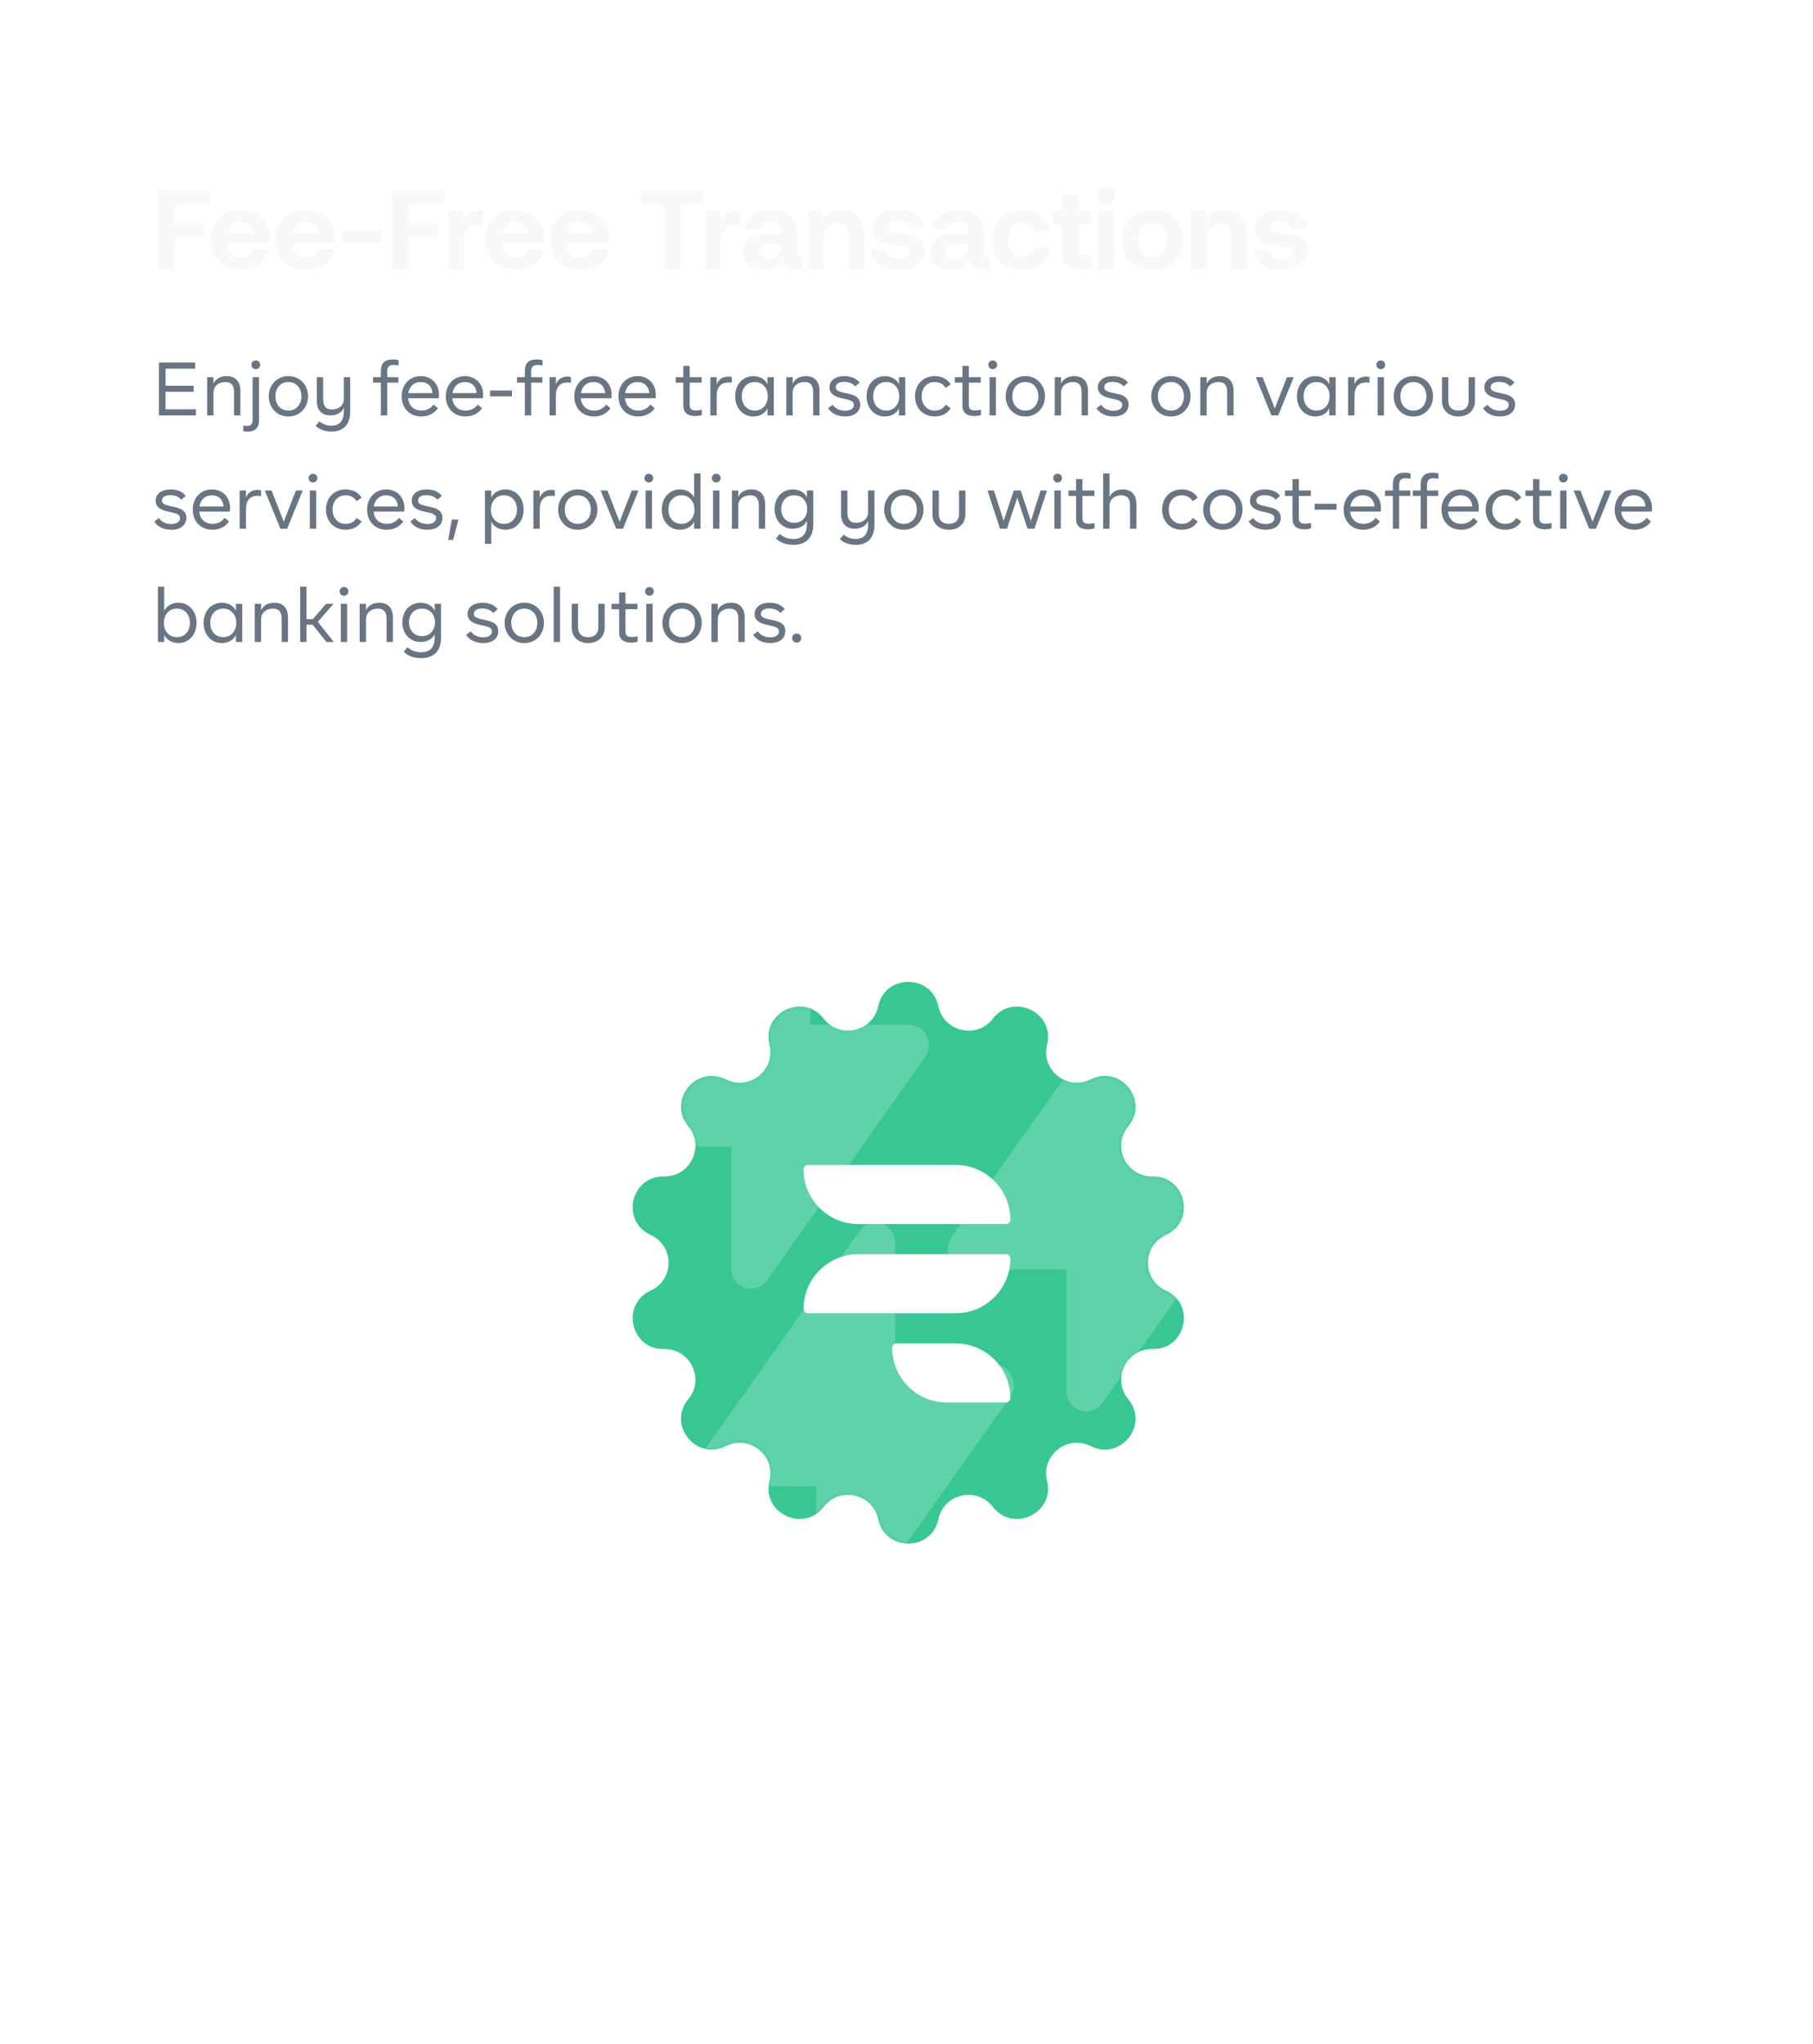 <svg width="384" height="433" viewBox="0 0 384 433" fill="none" xmlns="http://www.w3.org/2000/svg">
<g clip-path="url(#clip0_2585_1637)">
<rect width="384" height="433" rx="12" fill="white" fill-opacity="0.02"/>
<path d="M33.44 57V40.2H44.528V43.296H37.04V47.232H43.184V50.184H37.04V57H33.44ZM51.219 57.144C47.115 57.144 44.644 54.672 44.644 50.856C44.644 47.016 47.163 44.52 50.98 44.52C54.675 44.52 57.172 46.824 57.219 50.448C57.219 50.808 57.196 51.216 57.123 51.6H48.172V51.768C48.243 53.52 49.371 54.576 51.075 54.576C52.444 54.576 53.404 53.976 53.691 52.824H57.028C56.644 55.224 54.508 57.144 51.219 57.144ZM48.243 49.392H53.812C53.572 47.88 52.539 47.04 51.004 47.04C49.539 47.04 48.435 47.928 48.243 49.392ZM64.925 57.144C60.821 57.144 58.349 54.672 58.349 50.856C58.349 47.016 60.869 44.52 64.685 44.52C68.381 44.52 70.877 46.824 70.925 50.448C70.925 50.808 70.901 51.216 70.829 51.6H61.877V51.768C61.949 53.52 63.077 54.576 64.781 54.576C66.149 54.576 67.109 53.976 67.397 52.824H70.733C70.349 55.224 68.213 57.144 64.925 57.144ZM61.949 49.392H67.517C67.277 47.88 66.245 47.04 64.709 47.04C63.245 47.04 62.141 47.928 61.949 49.392ZM80.906 51.552H72.506V48.792H80.906V51.552ZM83.058 57V40.2H94.146V43.296H86.658V47.232H92.802V50.184H86.658V57H83.058ZM101.818 44.664H102.394V47.736H101.05C99.034 47.736 98.266 49.08 98.266 50.952V57H94.882V44.664H97.954L98.266 46.512C98.938 45.408 99.898 44.664 101.818 44.664ZM109.363 57.144C105.259 57.144 102.787 54.672 102.787 50.856C102.787 47.016 105.307 44.52 109.123 44.52C112.819 44.52 115.315 46.824 115.363 50.448C115.363 50.808 115.339 51.216 115.267 51.6H106.315V51.768C106.387 53.52 107.515 54.576 109.219 54.576C110.587 54.576 111.547 53.976 111.835 52.824H115.171C114.787 55.224 112.651 57.144 109.363 57.144ZM106.387 49.392H111.955C111.715 47.88 110.683 47.04 109.147 47.04C107.683 47.04 106.579 47.928 106.387 49.392ZM123.069 57.144C118.965 57.144 116.493 54.672 116.493 50.856C116.493 47.016 119.013 44.52 122.829 44.52C126.525 44.52 129.021 46.824 129.069 50.448C129.069 50.808 129.045 51.216 128.973 51.6H120.021V51.768C120.093 53.52 121.221 54.576 122.925 54.576C124.293 54.576 125.253 53.976 125.541 52.824H128.877C128.493 55.224 126.357 57.144 123.069 57.144ZM120.093 49.392H125.661C125.421 47.88 124.389 47.04 122.853 47.04C121.389 47.04 120.285 47.928 120.093 49.392ZM135.695 43.296V40.2H149.015V43.296H144.143V57H140.543V43.296H135.695ZM156.306 44.664H156.882V47.736H155.538C153.522 47.736 152.754 49.08 152.754 50.952V57H149.37V44.664H152.442L152.754 46.512C153.426 45.408 154.386 44.664 156.306 44.664ZM169.609 54.144H169.993V57H168.265C166.513 57 165.961 56.16 165.985 54.984C165.121 56.352 163.873 57.144 161.953 57.144C159.289 57.144 157.369 55.872 157.369 53.52C157.369 50.904 159.337 49.416 163.033 49.416H165.481V48.816C165.481 47.712 164.689 46.992 163.273 46.992C161.953 46.992 161.065 47.592 160.921 48.504H157.657C157.897 46.104 160.105 44.52 163.369 44.52C166.825 44.52 168.817 46.056 168.817 49.008V53.376C168.817 54.024 169.081 54.144 169.609 54.144ZM165.481 51.912V51.672H163.009C161.593 51.672 160.777 52.248 160.777 53.28C160.777 54.144 161.473 54.696 162.601 54.696C164.377 54.696 165.457 53.592 165.481 51.912ZM178.142 44.52C180.806 44.52 183.086 45.936 183.086 50.16V57H179.702V50.496C179.702 48.408 178.91 47.304 177.206 47.304C175.454 47.304 174.446 48.552 174.446 50.688V57H171.062V44.664H174.014L174.326 46.2C175.118 45.24 176.246 44.52 178.142 44.52ZM184.402 52.896H187.618C187.738 53.976 188.674 54.72 190.33 54.72C191.746 54.72 192.61 54.264 192.61 53.4C192.61 52.392 191.77 52.32 189.778 52.056C186.898 51.72 184.666 51.072 184.666 48.528C184.666 46.08 186.802 44.472 189.97 44.496C193.282 44.496 195.562 45.96 195.73 48.48H192.49C192.394 47.496 191.458 46.896 190.09 46.896C188.77 46.896 187.906 47.376 187.906 48.168C187.906 49.104 188.962 49.2 190.738 49.416C193.57 49.704 195.922 50.352 195.922 53.136C195.922 55.584 193.618 57.144 190.306 57.144C186.874 57.144 184.546 55.536 184.402 52.896ZM209.224 54.144H209.608V57H207.88C206.128 57 205.576 56.16 205.6 54.984C204.736 56.352 203.488 57.144 201.568 57.144C198.904 57.144 196.984 55.872 196.984 53.52C196.984 50.904 198.952 49.416 202.648 49.416H205.096V48.816C205.096 47.712 204.304 46.992 202.888 46.992C201.568 46.992 200.68 47.592 200.536 48.504H197.272C197.512 46.104 199.72 44.52 202.984 44.52C206.44 44.52 208.432 46.056 208.432 49.008V53.376C208.432 54.024 208.696 54.144 209.224 54.144ZM205.096 51.912V51.672H202.624C201.208 51.672 200.392 52.248 200.392 53.28C200.392 54.144 201.088 54.696 202.216 54.696C203.992 54.696 205.072 53.592 205.096 51.912ZM216.439 57.144C212.527 57.144 210.151 54.72 210.151 50.832C210.151 47.016 212.647 44.52 216.559 44.52C219.919 44.52 222.007 46.344 222.487 49.272H218.959C218.671 48.048 217.831 47.28 216.511 47.28C214.735 47.28 213.607 48.744 213.607 50.832C213.607 52.944 214.735 54.384 216.511 54.384C217.831 54.384 218.719 53.592 218.959 52.344H222.511C222.031 55.296 219.799 57.144 216.439 57.144ZM224.943 53.472V47.52H222.903V44.664H224.943V41.208H228.327V44.664H231.159V47.52H228.327V52.92C228.327 53.784 228.663 54.144 229.551 54.144H231.231V57H228.471C226.119 57 224.943 55.824 224.943 53.472ZM234.261 43.344C233.157 43.344 232.293 42.528 232.293 41.448C232.293 40.344 233.157 39.528 234.261 39.528C235.365 39.528 236.229 40.344 236.229 41.448C236.229 42.528 235.365 43.344 234.261 43.344ZM232.557 57V44.664H235.965V57H232.557ZM244.083 57.144C240.147 57.144 237.579 54.624 237.579 50.832C237.579 47.04 240.147 44.52 244.083 44.52C248.019 44.52 250.587 47.04 250.587 50.832C250.587 54.648 248.019 57.144 244.083 57.144ZM244.083 54.384C245.979 54.384 247.155 52.92 247.155 50.832C247.155 48.744 245.979 47.28 244.083 47.28C242.187 47.28 241.035 48.744 241.035 50.832C241.035 52.92 242.187 54.384 244.083 54.384ZM259.29 44.52C261.954 44.52 264.234 45.936 264.234 50.16V57H260.85V50.496C260.85 48.408 260.058 47.304 258.354 47.304C256.602 47.304 255.594 48.552 255.594 50.688V57H252.21V44.664H255.162L255.474 46.2C256.266 45.24 257.394 44.52 259.29 44.52ZM265.55 52.896H268.766C268.886 53.976 269.822 54.72 271.478 54.72C272.894 54.72 273.758 54.264 273.758 53.4C273.758 52.392 272.918 52.32 270.926 52.056C268.046 51.72 265.814 51.072 265.814 48.528C265.814 46.08 267.95 44.472 271.118 44.496C274.43 44.496 276.71 45.96 276.878 48.48H273.638C273.542 47.496 272.606 46.896 271.238 46.896C269.918 46.896 269.054 47.376 269.054 48.168C269.054 49.104 270.11 49.2 271.886 49.416C274.718 49.704 277.07 50.352 277.07 53.136C277.07 55.584 274.766 57.144 271.454 57.144C268.022 57.144 265.694 55.536 265.55 52.896Z" fill="#F7F8F8"/>
<path d="M35.072 86.704H41.488V88H33.664V76.8H41.328V78.096H35.072V81.712H41.008V82.992H35.072V86.704ZM50.912 82.816V88H49.568V83.136C49.568 81.6 48.992 80.928 47.712 80.928C46.256 80.928 45.216 81.824 45.216 83.184V88H43.872V79.904H45.216V81.28C45.664 80.256 46.704 79.68 48.032 79.68C49.872 79.68 50.912 80.816 50.912 82.816ZM53.251 77.28C53.251 76.752 53.651 76.352 54.179 76.352C54.707 76.352 55.107 76.752 55.107 77.28C55.107 77.808 54.707 78.208 54.179 78.208C53.651 78.208 53.251 77.808 53.251 77.28ZM51.523 91.344V90.128C51.779 90.192 52.035 90.224 52.275 90.224C53.155 90.224 53.507 89.824 53.507 88.944V79.904H54.851V89.104C54.851 90.592 54.051 91.44 52.435 91.44C52.147 91.44 51.843 91.408 51.523 91.344ZM56.925 83.952C56.893 81.664 58.637 79.632 61.085 79.68C63.533 79.632 65.277 81.664 65.245 83.952C65.277 86.24 63.533 88.272 61.085 88.224C58.637 88.272 56.893 86.24 56.925 83.952ZM63.837 83.952C63.837 83.072 63.581 82.336 63.069 81.776C62.573 81.216 61.901 80.928 61.085 80.928C60.269 80.928 59.597 81.216 59.085 81.776C58.589 82.336 58.333 83.072 58.333 83.952C58.333 84.832 58.589 85.568 59.085 86.128C59.597 86.688 60.269 86.976 61.085 86.976C61.901 86.976 62.573 86.688 63.069 86.128C63.581 85.568 63.837 84.832 63.837 83.952ZM72.828 79.904H74.172V87.216C74.172 89.952 72.716 91.424 70.22 91.424C68.86 91.424 67.612 90.976 66.86 90.208L67.644 89.248C68.3 89.84 69.228 90.176 70.188 90.176C71.868 90.176 72.828 89.184 72.828 87.216V86.4C72.364 87.424 71.308 88 69.98 88C68.172 88 67.1 86.896 67.1 84.864V79.904H68.444V84.544C68.444 86.08 69.036 86.752 70.3 86.752C71.772 86.752 72.828 85.84 72.828 84.496V79.904ZM80.671 88V81.056H79.007V79.904H80.671V78.672C80.671 76.928 81.471 76.144 83.183 76.144C83.583 76.144 83.999 76.192 84.415 76.288V77.424C84.031 77.344 83.679 77.312 83.359 77.312C82.415 77.312 82.015 77.728 82.015 78.704V79.904H84.383V81.056H82.015V88H80.671ZM92.931 84.368H86.451C86.595 85.984 87.683 86.976 89.267 86.976C90.307 86.976 91.171 86.56 91.843 85.712L92.755 86.48C91.971 87.584 90.723 88.224 89.235 88.224C86.787 88.224 85.075 86.48 85.075 83.968C85.075 81.488 86.739 79.68 89.123 79.68C91.379 79.68 92.979 81.296 92.979 83.648C92.979 83.888 92.963 84.128 92.931 84.368ZM86.483 83.28H91.603C91.475 81.792 90.531 80.928 89.123 80.928C87.699 80.928 86.723 81.824 86.483 83.28ZM102.284 84.368H95.804C95.948 85.984 97.036 86.976 98.62 86.976C99.66 86.976 100.524 86.56 101.196 85.712L102.108 86.48C101.324 87.584 100.076 88.224 98.588 88.224C96.14 88.224 94.428 86.48 94.428 83.968C94.428 81.488 96.092 79.68 98.476 79.68C100.732 79.68 102.332 81.296 102.332 83.648C102.332 83.888 102.316 84.128 102.284 84.368ZM95.836 83.28H100.956C100.828 81.792 99.884 80.928 98.476 80.928C97.052 80.928 96.076 81.824 95.836 83.28ZM103.798 83.968V82.72H108.438V83.968H103.798ZM111.164 88V81.056H109.5V79.904H111.164V78.672C111.164 76.928 111.964 76.144 113.676 76.144C114.076 76.144 114.492 76.192 114.908 76.288V77.424C114.524 77.344 114.172 77.312 113.852 77.312C112.908 77.312 112.508 77.728 112.508 78.704V79.904H114.876V81.056H112.508V88H111.164ZM120.938 79.888V81.072C120.698 81.04 120.474 81.024 120.234 81.024C118.65 81.024 117.738 81.952 117.738 83.856V88H116.394V79.904H117.738V81.424C118.106 80.384 119.002 79.776 120.202 79.776C120.474 79.776 120.73 79.808 120.938 79.888ZM129.496 84.368H123.016C123.16 85.984 124.248 86.976 125.832 86.976C126.872 86.976 127.736 86.56 128.408 85.712L129.32 86.48C128.536 87.584 127.288 88.224 125.8 88.224C123.352 88.224 121.64 86.48 121.64 83.968C121.64 81.488 123.304 79.68 125.688 79.68C127.944 79.68 129.544 81.296 129.544 83.648C129.544 83.888 129.528 84.128 129.496 84.368ZM123.048 83.28H128.168C128.04 81.792 127.096 80.928 125.688 80.928C124.264 80.928 123.288 81.824 123.048 83.28ZM138.85 84.368H132.37C132.514 85.984 133.602 86.976 135.186 86.976C136.226 86.976 137.09 86.56 137.762 85.712L138.674 86.48C137.89 87.584 136.642 88.224 135.154 88.224C132.706 88.224 130.994 86.48 130.994 83.968C130.994 81.488 132.658 79.68 135.042 79.68C137.298 79.68 138.898 81.296 138.898 83.648C138.898 83.888 138.882 84.128 138.85 84.368ZM132.402 83.28H137.522C137.394 81.792 136.45 80.928 135.042 80.928C133.618 80.928 132.642 81.824 132.402 83.28ZM144.729 85.92V81.056H143.113V79.904H144.729V77.504H146.073V79.904H148.617V81.056H146.073V85.824C146.073 86.608 146.473 86.944 147.385 86.944C147.753 86.944 148.185 86.896 148.649 86.8V87.92C148.185 88.064 147.705 88.128 147.193 88.128C145.593 88.128 144.729 87.376 144.729 85.92ZM155.003 79.888V81.072C154.763 81.04 154.539 81.024 154.299 81.024C152.715 81.024 151.803 81.952 151.803 83.856V88H150.459V79.904H151.803V81.424C152.171 80.384 153.067 79.776 154.267 79.776C154.539 79.776 154.795 79.808 155.003 79.888ZM162.554 79.904H163.898V88H162.554V86.512C162.09 87.552 160.922 88.224 159.562 88.224C157.338 88.224 155.706 86.448 155.706 83.952C155.706 81.456 157.338 79.68 159.562 79.68C160.922 79.68 162.09 80.352 162.554 81.392V79.904ZM162.618 83.952C162.618 83.072 162.362 82.336 161.85 81.776C161.354 81.216 160.682 80.928 159.866 80.928C159.05 80.928 158.378 81.216 157.866 81.776C157.37 82.336 157.114 83.072 157.114 83.952C157.114 84.832 157.37 85.568 157.866 86.128C158.378 86.688 159.05 86.976 159.866 86.976C160.682 86.976 161.354 86.688 161.85 86.128C162.362 85.568 162.618 84.832 162.618 83.952ZM173.582 82.816V88H172.238V83.136C172.238 81.6 171.662 80.928 170.382 80.928C168.926 80.928 167.886 81.824 167.886 83.184V88H166.542V79.904H167.886V81.28C168.334 80.256 169.374 79.68 170.702 79.68C172.542 79.68 173.582 80.816 173.582 82.816ZM175.393 86.464L176.369 85.744C176.945 86.576 177.889 87.008 178.993 87.008C180.145 87.008 180.849 86.528 180.849 85.776C180.849 85.2 180.449 84.864 179.425 84.624L178.145 84.336C176.481 83.952 175.681 83.216 175.681 82.08C175.681 80.656 176.897 79.68 178.865 79.68C180.273 79.68 181.409 80.176 182.065 81.056L181.137 81.856C180.609 81.232 179.793 80.896 178.785 80.896C177.633 80.896 177.025 81.328 177.025 82.048C177.025 82.576 177.393 82.88 178.481 83.136L179.905 83.456C181.505 83.824 182.193 84.544 182.193 85.68C182.193 87.216 180.993 88.224 179.009 88.224C177.361 88.224 176.033 87.552 175.393 86.464ZM190.396 79.904H191.74V88H190.396V86.512C189.932 87.552 188.764 88.224 187.404 88.224C185.18 88.224 183.548 86.448 183.548 83.952C183.548 81.456 185.18 79.68 187.404 79.68C188.764 79.68 189.932 80.352 190.396 81.392V79.904ZM190.46 83.952C190.46 83.072 190.204 82.336 189.692 81.776C189.196 81.216 188.524 80.928 187.708 80.928C186.892 80.928 186.22 81.216 185.708 81.776C185.212 82.336 184.956 83.072 184.956 83.952C184.956 84.832 185.212 85.568 185.708 86.128C186.22 86.688 186.892 86.976 187.708 86.976C188.524 86.976 189.196 86.688 189.692 86.128C190.204 85.568 190.46 84.832 190.46 83.952ZM193.808 83.952C193.808 81.488 195.504 79.68 197.968 79.68C199.456 79.68 200.672 80.304 201.36 81.44L200.304 82.176C199.808 81.36 198.992 80.928 197.984 80.928C197.168 80.928 196.496 81.2 195.984 81.76C195.472 82.32 195.216 83.04 195.216 83.952C195.216 84.864 195.472 85.584 195.984 86.144C196.496 86.704 197.168 86.976 197.984 86.976C198.992 86.976 199.808 86.544 200.304 85.728L201.36 86.464C200.672 87.6 199.456 88.224 197.968 88.224C195.504 88.224 193.808 86.416 193.808 83.952ZM203.846 85.92V81.056H202.23V79.904H203.846V77.504H205.19V79.904H207.734V81.056H205.19V85.824C205.19 86.608 205.59 86.944 206.502 86.944C206.87 86.944 207.302 86.896 207.766 86.8V87.92C207.302 88.064 206.822 88.128 206.31 88.128C204.71 88.128 203.846 87.376 203.846 85.92ZM209.336 77.28C209.336 76.752 209.736 76.352 210.264 76.352C210.792 76.352 211.192 76.752 211.192 77.28C211.192 77.808 210.792 78.208 210.264 78.208C209.736 78.208 209.336 77.808 209.336 77.28ZM209.592 88V79.904H210.936V88H209.592ZM213.01 83.952C212.978 81.664 214.722 79.632 217.17 79.68C219.618 79.632 221.362 81.664 221.33 83.952C221.362 86.24 219.618 88.272 217.17 88.224C214.722 88.272 212.978 86.24 213.01 83.952ZM219.922 83.952C219.922 83.072 219.666 82.336 219.154 81.776C218.658 81.216 217.986 80.928 217.17 80.928C216.354 80.928 215.682 81.216 215.17 81.776C214.674 82.336 214.418 83.072 214.418 83.952C214.418 84.832 214.674 85.568 215.17 86.128C215.682 86.688 216.354 86.976 217.17 86.976C217.986 86.976 218.658 86.688 219.154 86.128C219.666 85.568 219.922 84.832 219.922 83.952ZM230.433 82.816V88H229.089V83.136C229.089 81.6 228.513 80.928 227.233 80.928C225.777 80.928 224.737 81.824 224.737 83.184V88H223.393V79.904H224.737V81.28C225.185 80.256 226.225 79.68 227.553 79.68C229.393 79.68 230.433 80.816 230.433 82.816ZM232.244 86.464L233.22 85.744C233.796 86.576 234.74 87.008 235.844 87.008C236.996 87.008 237.7 86.528 237.7 85.776C237.7 85.2 237.3 84.864 236.276 84.624L234.996 84.336C233.332 83.952 232.532 83.216 232.532 82.08C232.532 80.656 233.748 79.68 235.716 79.68C237.124 79.68 238.26 80.176 238.916 81.056L237.988 81.856C237.46 81.232 236.644 80.896 235.636 80.896C234.484 80.896 233.876 81.328 233.876 82.048C233.876 82.576 234.244 82.88 235.332 83.136L236.756 83.456C238.356 83.824 239.044 84.544 239.044 85.68C239.044 87.216 237.844 88.224 235.86 88.224C234.212 88.224 232.884 87.552 232.244 86.464ZM243.847 83.952C243.815 81.664 245.559 79.632 248.007 79.68C250.455 79.632 252.199 81.664 252.167 83.952C252.199 86.24 250.455 88.272 248.007 88.224C245.559 88.272 243.815 86.24 243.847 83.952ZM250.759 83.952C250.759 83.072 250.503 82.336 249.991 81.776C249.495 81.216 248.823 80.928 248.007 80.928C247.191 80.928 246.519 81.216 246.007 81.776C245.511 82.336 245.255 83.072 245.255 83.952C245.255 84.832 245.511 85.568 246.007 86.128C246.519 86.688 247.191 86.976 248.007 86.976C248.823 86.976 249.495 86.688 249.991 86.128C250.503 85.568 250.759 84.832 250.759 83.952ZM261.27 82.816V88H259.926V83.136C259.926 81.6 259.35 80.928 258.07 80.928C256.614 80.928 255.574 81.824 255.574 83.184V88H254.23V79.904H255.574V81.28C256.022 80.256 257.062 79.68 258.39 79.68C260.23 79.68 261.27 80.816 261.27 82.816ZM272.581 79.904H274.021L270.725 88H269.285L265.989 79.904H267.429L270.005 86.528L272.581 79.904ZM281.548 79.904H282.892V88H281.548V86.512C281.084 87.552 279.916 88.224 278.556 88.224C276.332 88.224 274.7 86.448 274.7 83.952C274.7 81.456 276.332 79.68 278.556 79.68C279.916 79.68 281.084 80.352 281.548 81.392V79.904ZM281.612 83.952C281.612 83.072 281.356 82.336 280.844 81.776C280.348 81.216 279.676 80.928 278.86 80.928C278.044 80.928 277.372 81.216 276.86 81.776C276.364 82.336 276.108 83.072 276.108 83.952C276.108 84.832 276.364 85.568 276.86 86.128C277.372 86.688 278.044 86.976 278.86 86.976C279.676 86.976 280.348 86.688 280.844 86.128C281.356 85.568 281.612 84.832 281.612 83.952ZM290.08 79.888V81.072C289.84 81.04 289.616 81.024 289.376 81.024C287.792 81.024 286.88 81.952 286.88 83.856V88H285.536V79.904H286.88V81.424C287.248 80.384 288.144 79.776 289.344 79.776C289.616 79.776 289.872 79.808 290.08 79.888ZM291.524 77.28C291.524 76.752 291.924 76.352 292.452 76.352C292.98 76.352 293.38 76.752 293.38 77.28C293.38 77.808 292.98 78.208 292.452 78.208C291.924 78.208 291.524 77.808 291.524 77.28ZM291.78 88V79.904H293.124V88H291.78ZM295.198 83.952C295.166 81.664 296.91 79.632 299.358 79.68C301.806 79.632 303.55 81.664 303.518 83.952C303.55 86.24 301.806 88.272 299.358 88.224C296.91 88.272 295.166 86.24 295.198 83.952ZM302.11 83.952C302.11 83.072 301.854 82.336 301.342 81.776C300.846 81.216 300.174 80.928 299.358 80.928C298.542 80.928 297.87 81.216 297.358 81.776C296.862 82.336 296.606 83.072 296.606 83.952C296.606 84.832 296.862 85.568 297.358 86.128C297.87 86.688 298.542 86.976 299.358 86.976C300.174 86.976 300.846 86.688 301.342 86.128C301.854 85.568 302.11 84.832 302.11 83.952ZM305.421 84.976V79.904H306.765V84.896C306.765 86.24 307.549 86.976 308.909 86.976C310.269 86.976 311.053 86.24 311.053 84.896V79.904H312.397V84.976C312.397 86.896 311.005 88.224 308.909 88.224C306.813 88.224 305.421 86.896 305.421 84.976ZM314.104 86.464L315.08 85.744C315.656 86.576 316.6 87.008 317.704 87.008C318.856 87.008 319.56 86.528 319.56 85.776C319.56 85.2 319.16 84.864 318.136 84.624L316.856 84.336C315.192 83.952 314.392 83.216 314.392 82.08C314.392 80.656 315.608 79.68 317.576 79.68C318.984 79.68 320.12 80.176 320.776 81.056L319.848 81.856C319.32 81.232 318.504 80.896 317.496 80.896C316.344 80.896 315.736 81.328 315.736 82.048C315.736 82.576 316.104 82.88 317.192 83.136L318.616 83.456C320.216 83.824 320.904 84.544 320.904 85.68C320.904 87.216 319.704 88.224 317.72 88.224C316.072 88.224 314.744 87.552 314.104 86.464ZM32.672 110.464L33.648 109.744C34.224 110.576 35.168 111.008 36.272 111.008C37.424 111.008 38.128 110.528 38.128 109.776C38.128 109.2 37.728 108.864 36.704 108.624L35.424 108.336C33.76 107.952 32.96 107.216 32.96 106.08C32.96 104.656 34.176 103.68 36.144 103.68C37.552 103.68 38.688 104.176 39.344 105.056L38.416 105.856C37.888 105.232 37.072 104.896 36.064 104.896C34.912 104.896 34.304 105.328 34.304 106.048C34.304 106.576 34.672 106.88 35.76 107.136L37.184 107.456C38.784 107.824 39.472 108.544 39.472 109.68C39.472 111.216 38.272 112.224 36.288 112.224C34.64 112.224 33.312 111.552 32.672 110.464ZM48.683 108.368H42.203C42.347 109.984 43.435 110.976 45.019 110.976C46.059 110.976 46.923 110.56 47.595 109.712L48.507 110.48C47.723 111.584 46.475 112.224 44.987 112.224C42.539 112.224 40.827 110.48 40.827 107.968C40.827 105.488 42.491 103.68 44.875 103.68C47.131 103.68 48.731 105.296 48.731 107.648C48.731 107.888 48.715 108.128 48.683 108.368ZM42.235 107.28H47.355C47.227 105.792 46.283 104.928 44.875 104.928C43.451 104.928 42.475 105.824 42.235 107.28ZM55.301 103.888V105.072C55.061 105.04 54.837 105.024 54.597 105.024C53.013 105.024 52.101 105.952 52.101 107.856V112H50.757V103.904H52.101V105.424C52.469 104.384 53.365 103.776 54.565 103.776C54.837 103.776 55.093 103.808 55.301 103.888ZM62.676 103.904H64.116L60.82 112H59.38L56.084 103.904H57.524L60.1 110.528L62.676 103.904ZM65.365 101.28C65.365 100.752 65.765 100.352 66.293 100.352C66.821 100.352 67.221 100.752 67.221 101.28C67.221 101.808 66.821 102.208 66.293 102.208C65.765 102.208 65.365 101.808 65.365 101.28ZM65.621 112V103.904H66.965V112H65.621ZM69.039 107.952C69.039 105.488 70.735 103.68 73.199 103.68C74.687 103.68 75.903 104.304 76.591 105.44L75.535 106.176C75.039 105.36 74.223 104.928 73.215 104.928C72.399 104.928 71.727 105.2 71.215 105.76C70.703 106.32 70.447 107.04 70.447 107.952C70.447 108.864 70.703 109.584 71.215 110.144C71.727 110.704 72.399 110.976 73.215 110.976C74.223 110.976 75.039 110.544 75.535 109.728L76.591 110.464C75.903 111.6 74.687 112.224 73.199 112.224C70.735 112.224 69.039 110.416 69.039 107.952ZM85.608 108.368H79.128C79.272 109.984 80.36 110.976 81.944 110.976C82.984 110.976 83.848 110.56 84.52 109.712L85.432 110.48C84.648 111.584 83.4 112.224 81.912 112.224C79.464 112.224 77.752 110.48 77.752 107.968C77.752 105.488 79.416 103.68 81.8 103.68C84.056 103.68 85.656 105.296 85.656 107.648C85.656 107.888 85.64 108.128 85.608 108.368ZM79.16 107.28H84.28C84.152 105.792 83.208 104.928 81.8 104.928C80.376 104.928 79.4 105.824 79.16 107.28ZM86.914 110.464L87.89 109.744C88.466 110.576 89.41 111.008 90.514 111.008C91.666 111.008 92.37 110.528 92.37 109.776C92.37 109.2 91.97 108.864 90.946 108.624L89.666 108.336C88.002 107.952 87.202 107.216 87.202 106.08C87.202 104.656 88.418 103.68 90.386 103.68C91.794 103.68 92.93 104.176 93.586 105.056L92.658 105.856C92.13 105.232 91.314 104.896 90.306 104.896C89.154 104.896 88.546 105.328 88.546 106.048C88.546 106.576 88.914 106.88 90.002 107.136L91.426 107.456C93.026 107.824 93.714 108.544 93.714 109.68C93.714 111.216 92.514 112.224 90.53 112.224C88.882 112.224 87.554 111.552 86.914 110.464ZM94.925 114.384L95.693 110.064H97.101L95.981 114.384H94.925ZM110.904 107.952C110.904 110.448 109.272 112.224 107.064 112.224C105.704 112.224 104.552 111.552 104.056 110.512V115.2H102.712V103.904H104.056V105.392C104.552 104.352 105.704 103.68 107.064 103.68C109.272 103.68 110.904 105.456 110.904 107.952ZM109.496 107.952C109.496 107.072 109.24 106.336 108.728 105.776C108.232 105.216 107.56 104.928 106.744 104.928C105.928 104.928 105.256 105.216 104.744 105.776C104.248 106.336 103.992 107.072 103.992 107.952C103.992 108.832 104.248 109.568 104.744 110.128C105.256 110.688 105.928 110.976 106.744 110.976C107.56 110.976 108.232 110.688 108.728 110.128C109.24 109.568 109.496 108.832 109.496 107.952ZM117.516 103.888V105.072C117.276 105.04 117.052 105.024 116.812 105.024C115.228 105.024 114.316 105.952 114.316 107.856V112H112.972V103.904H114.316V105.424C114.684 104.384 115.58 103.776 116.78 103.776C117.052 103.776 117.308 103.808 117.516 103.888ZM118.218 107.952C118.186 105.664 119.93 103.632 122.378 103.68C124.826 103.632 126.57 105.664 126.538 107.952C126.57 110.24 124.826 112.272 122.378 112.224C119.93 112.272 118.186 110.24 118.218 107.952ZM125.13 107.952C125.13 107.072 124.874 106.336 124.362 105.776C123.866 105.216 123.194 104.928 122.378 104.928C121.562 104.928 120.89 105.216 120.378 105.776C119.882 106.336 119.626 107.072 119.626 107.952C119.626 108.832 119.882 109.568 120.378 110.128C120.89 110.688 121.562 110.976 122.378 110.976C123.194 110.976 123.866 110.688 124.362 110.128C124.874 109.568 125.13 108.832 125.13 107.952ZM133.807 103.904H135.247L131.951 112H130.511L127.215 103.904H128.655L131.231 110.528L133.807 103.904ZM136.496 101.28C136.496 100.752 136.896 100.352 137.424 100.352C137.952 100.352 138.352 100.752 138.352 101.28C138.352 101.808 137.952 102.208 137.424 102.208C136.896 102.208 136.496 101.808 136.496 101.28ZM136.752 112V103.904H138.096V112H136.752ZM147.018 100.288H148.362V112H147.018V110.512C146.522 111.552 145.37 112.224 144.01 112.224C141.802 112.224 140.17 110.448 140.17 107.952C140.17 105.456 141.802 103.68 144.01 103.68C145.37 103.68 146.522 104.352 147.018 105.392V100.288ZM147.082 107.952C147.082 107.072 146.826 106.336 146.314 105.776C145.818 105.216 145.146 104.928 144.33 104.928C143.514 104.928 142.842 105.216 142.33 105.776C141.834 106.336 141.578 107.072 141.578 107.952C141.578 108.832 141.834 109.568 142.33 110.128C142.842 110.688 143.514 110.976 144.33 110.976C145.146 110.976 145.818 110.688 146.314 110.128C146.826 109.568 147.082 108.832 147.082 107.952ZM150.766 101.28C150.766 100.752 151.166 100.352 151.694 100.352C152.222 100.352 152.622 100.752 152.622 101.28C152.622 101.808 152.222 102.208 151.694 102.208C151.166 102.208 150.766 101.808 150.766 101.28ZM151.022 112V103.904H152.366V112H151.022ZM162.056 106.816V112H160.712V107.136C160.712 105.6 160.136 104.928 158.856 104.928C157.4 104.928 156.36 105.824 156.36 107.184V112H155.016V103.904H156.36V105.28C156.808 104.256 157.848 103.68 159.176 103.68C161.016 103.68 162.056 104.816 162.056 106.816ZM170.908 103.904H172.252V111.072C172.252 113.888 170.732 115.424 168.044 115.424C166.524 115.424 165.196 114.928 164.364 114.08L165.132 113.088C165.884 113.776 166.908 114.176 168.044 114.176C169.9 114.176 170.908 113.12 170.908 111.072V110.336C170.444 111.36 169.308 112 167.916 112C165.692 112 164.06 110.288 164.06 107.84C164.06 105.392 165.692 103.68 167.916 103.68C169.276 103.68 170.444 104.336 170.908 105.376V103.904ZM170.972 107.84C170.972 106.992 170.716 106.288 170.204 105.744C169.708 105.2 169.036 104.928 168.22 104.928C167.404 104.928 166.732 105.2 166.22 105.744C165.724 106.288 165.468 106.992 165.468 107.84C165.468 108.688 165.724 109.392 166.22 109.936C166.732 110.48 167.404 110.752 168.22 110.752C169.036 110.752 169.708 110.48 170.204 109.936C170.716 109.392 170.972 108.688 170.972 107.84ZM183.863 103.904H185.207V111.216C185.207 113.952 183.751 115.424 181.255 115.424C179.895 115.424 178.647 114.976 177.895 114.208L178.679 113.248C179.335 113.84 180.263 114.176 181.223 114.176C182.903 114.176 183.863 113.184 183.863 111.216V110.4C183.399 111.424 182.343 112 181.015 112C179.207 112 178.135 110.896 178.135 108.864V103.904H179.479V108.544C179.479 110.08 180.071 110.752 181.335 110.752C182.807 110.752 183.863 109.84 183.863 108.496V103.904ZM187.277 107.952C187.245 105.664 188.989 103.632 191.437 103.68C193.885 103.632 195.629 105.664 195.597 107.952C195.629 110.24 193.885 112.272 191.437 112.224C188.989 112.272 187.245 110.24 187.277 107.952ZM194.189 107.952C194.189 107.072 193.933 106.336 193.421 105.776C192.925 105.216 192.253 104.928 191.437 104.928C190.621 104.928 189.949 105.216 189.437 105.776C188.941 106.336 188.685 107.072 188.685 107.952C188.685 108.832 188.941 109.568 189.437 110.128C189.949 110.688 190.621 110.976 191.437 110.976C192.253 110.976 192.925 110.688 193.421 110.128C193.933 109.568 194.189 108.832 194.189 107.952ZM197.5 108.976V103.904H198.844V108.896C198.844 110.24 199.628 110.976 200.988 110.976C202.348 110.976 203.132 110.24 203.132 108.896V103.904H204.476V108.976C204.476 110.896 203.084 112.224 200.988 112.224C198.892 112.224 197.5 110.896 197.5 108.976ZM220.403 103.904H221.763L219.107 112H217.635L215.459 105.44L213.283 112H211.811L209.155 103.904H210.515L212.579 110.352L214.723 103.904H216.195L218.339 110.352L220.403 103.904ZM223.075 101.28C223.075 100.752 223.475 100.352 224.003 100.352C224.531 100.352 224.931 100.752 224.931 101.28C224.931 101.808 224.531 102.208 224.003 102.208C223.475 102.208 223.075 101.808 223.075 101.28ZM223.331 112V103.904H224.675V112H223.331ZM227.917 109.92V105.056H226.301V103.904H227.917V101.504H229.261V103.904H231.805V105.056H229.261V109.824C229.261 110.608 229.661 110.944 230.573 110.944C230.941 110.944 231.373 110.896 231.837 110.8V111.92C231.373 112.064 230.893 112.128 230.381 112.128C228.781 112.128 227.917 111.376 227.917 109.92ZM240.688 106.816V112H239.344V107.136C239.344 105.6 238.768 104.928 237.488 104.928C236.032 104.928 234.992 105.824 234.992 107.184V112H233.648V100.288H234.992V105.28C235.44 104.256 236.48 103.68 237.808 103.68C239.648 103.68 240.688 104.816 240.688 106.816ZM246.138 107.952C246.138 105.488 247.834 103.68 250.298 103.68C251.786 103.68 253.002 104.304 253.69 105.44L252.634 106.176C252.138 105.36 251.322 104.928 250.314 104.928C249.498 104.928 248.826 105.2 248.314 105.76C247.802 106.32 247.546 107.04 247.546 107.952C247.546 108.864 247.802 109.584 248.314 110.144C248.826 110.704 249.498 110.976 250.314 110.976C251.322 110.976 252.138 110.544 252.634 109.728L253.69 110.464C253.002 111.6 251.786 112.224 250.298 112.224C247.834 112.224 246.138 110.416 246.138 107.952ZM254.852 107.952C254.82 105.664 256.564 103.632 259.012 103.68C261.46 103.632 263.204 105.664 263.172 107.952C263.204 110.24 261.46 112.272 259.012 112.224C256.564 112.272 254.82 110.24 254.852 107.952ZM261.764 107.952C261.764 107.072 261.508 106.336 260.996 105.776C260.5 105.216 259.828 104.928 259.012 104.928C258.196 104.928 257.524 105.216 257.012 105.776C256.516 106.336 256.26 107.072 256.26 107.952C256.26 108.832 256.516 109.568 257.012 110.128C257.524 110.688 258.196 110.976 259.012 110.976C259.828 110.976 260.5 110.688 260.996 110.128C261.508 109.568 261.764 108.832 261.764 107.952ZM264.466 110.464L265.442 109.744C266.018 110.576 266.962 111.008 268.066 111.008C269.218 111.008 269.922 110.528 269.922 109.776C269.922 109.2 269.522 108.864 268.498 108.624L267.218 108.336C265.554 107.952 264.754 107.216 264.754 106.08C264.754 104.656 265.97 103.68 267.938 103.68C269.346 103.68 270.482 104.176 271.138 105.056L270.21 105.856C269.682 105.232 268.866 104.896 267.858 104.896C266.706 104.896 266.098 105.328 266.098 106.048C266.098 106.576 266.466 106.88 267.554 107.136L268.978 107.456C270.578 107.824 271.266 108.544 271.266 109.68C271.266 111.216 270.066 112.224 268.082 112.224C266.434 112.224 265.106 111.552 264.466 110.464ZM273.758 109.92V105.056H272.142V103.904H273.758V101.504H275.102V103.904H277.646V105.056H275.102V109.824C275.102 110.608 275.502 110.944 276.414 110.944C276.782 110.944 277.214 110.896 277.678 110.8V111.92C277.214 112.064 276.734 112.128 276.222 112.128C274.622 112.128 273.758 111.376 273.758 109.92ZM278.444 107.968V106.72H283.084V107.968H278.444ZM292.451 108.368H285.971C286.115 109.984 287.203 110.976 288.787 110.976C289.827 110.976 290.691 110.56 291.363 109.712L292.275 110.48C291.491 111.584 290.243 112.224 288.755 112.224C286.307 112.224 284.595 110.48 284.595 107.968C284.595 105.488 286.259 103.68 288.643 103.68C290.899 103.68 292.499 105.296 292.499 107.648C292.499 107.888 292.483 108.128 292.451 108.368ZM286.003 107.28H291.123C290.995 105.792 290.051 104.928 288.643 104.928C287.219 104.928 286.243 105.824 286.003 107.28ZM295.008 112V105.056H293.344V103.904H295.008V102.672C295.008 100.928 295.808 100.144 297.52 100.144C297.92 100.144 298.336 100.192 298.752 100.288V101.424C298.368 101.344 298.016 101.312 297.696 101.312C296.752 101.312 296.352 101.728 296.352 102.704V103.904H298.72V105.056H296.352V112H295.008ZM300.909 112V105.056H299.245V103.904H300.909V102.672C300.909 100.928 301.709 100.144 303.421 100.144C303.821 100.144 304.237 100.192 304.653 100.288V101.424C304.269 101.344 303.917 101.312 303.597 101.312C302.653 101.312 302.253 101.728 302.253 102.704V103.904H304.621V105.056H302.253V112H300.909ZM313.168 108.368H306.688C306.832 109.984 307.92 110.976 309.504 110.976C310.544 110.976 311.408 110.56 312.08 109.712L312.992 110.48C312.208 111.584 310.96 112.224 309.472 112.224C307.024 112.224 305.312 110.48 305.312 107.968C305.312 105.488 306.976 103.68 309.36 103.68C311.616 103.68 313.216 105.296 313.216 107.648C313.216 107.888 313.2 108.128 313.168 108.368ZM306.72 107.28H311.84C311.712 105.792 310.768 104.928 309.36 104.928C307.936 104.928 306.96 105.824 306.72 107.28ZM314.666 107.952C314.666 105.488 316.362 103.68 318.826 103.68C320.314 103.68 321.53 104.304 322.218 105.44L321.162 106.176C320.666 105.36 319.85 104.928 318.842 104.928C318.026 104.928 317.354 105.2 316.842 105.76C316.33 106.32 316.074 107.04 316.074 107.952C316.074 108.864 316.33 109.584 316.842 110.144C317.354 110.704 318.026 110.976 318.842 110.976C319.85 110.976 320.666 110.544 321.162 109.728L322.218 110.464C321.53 111.6 320.314 112.224 318.826 112.224C316.362 112.224 314.666 110.416 314.666 107.952ZM324.703 109.92V105.056H323.087V103.904H324.703V101.504H326.047V103.904H328.591V105.056H326.047V109.824C326.047 110.608 326.447 110.944 327.359 110.944C327.727 110.944 328.159 110.896 328.623 110.8V111.92C328.159 112.064 327.679 112.128 327.167 112.128C325.567 112.128 324.703 111.376 324.703 109.92ZM330.194 101.28C330.194 100.752 330.594 100.352 331.122 100.352C331.65 100.352 332.05 100.752 332.05 101.28C332.05 101.808 331.65 102.208 331.122 102.208C330.594 102.208 330.194 101.808 330.194 101.28ZM330.45 112V103.904H331.794V112H330.45ZM339.884 103.904H341.324L338.028 112H336.588L333.292 103.904H334.732L337.308 110.528L339.884 103.904ZM349.859 108.368H343.379C343.523 109.984 344.611 110.976 346.195 110.976C347.235 110.976 348.099 110.56 348.771 109.712L349.683 110.48C348.899 111.584 347.651 112.224 346.163 112.224C343.715 112.224 342.003 110.48 342.003 107.968C342.003 105.488 343.667 103.68 346.051 103.68C348.307 103.68 349.907 105.296 349.907 107.648C349.907 107.888 349.891 108.128 349.859 108.368ZM343.411 107.28H348.531C348.403 105.792 347.459 104.928 346.051 104.928C344.627 104.928 343.651 105.824 343.411 107.28ZM41.632 131.952C41.632 134.448 40 136.224 37.792 136.224C36.432 136.224 35.28 135.552 34.784 134.512V136H33.44V124.288H34.784V129.392C35.28 128.352 36.432 127.68 37.792 127.68C40 127.68 41.632 129.456 41.632 131.952ZM40.224 131.952C40.224 131.072 39.968 130.336 39.456 129.776C38.96 129.216 38.288 128.928 37.472 128.928C36.656 128.928 35.984 129.216 35.472 129.776C34.976 130.336 34.72 131.072 34.72 131.952C34.72 132.832 34.976 133.568 35.472 134.128C35.984 134.688 36.656 134.976 37.472 134.976C38.288 134.976 38.96 134.688 39.456 134.128C39.968 133.568 40.224 132.832 40.224 131.952ZM49.972 127.904H51.316V136H49.972V134.512C49.508 135.552 48.34 136.224 46.98 136.224C44.756 136.224 43.124 134.448 43.124 131.952C43.124 129.456 44.756 127.68 46.98 127.68C48.34 127.68 49.508 128.352 49.972 129.392V127.904ZM50.036 131.952C50.036 131.072 49.78 130.336 49.268 129.776C48.772 129.216 48.1 128.928 47.284 128.928C46.468 128.928 45.796 129.216 45.284 129.776C44.788 130.336 44.532 131.072 44.532 131.952C44.532 132.832 44.788 133.568 45.284 134.128C45.796 134.688 46.468 134.976 47.284 134.976C48.1 134.976 48.772 134.688 49.268 134.128C49.78 133.568 50.036 132.832 50.036 131.952ZM61 130.816V136H59.656V131.136C59.656 129.6 59.08 128.928 57.8 128.928C56.344 128.928 55.304 129.824 55.304 131.184V136H53.96V127.904H55.304V129.28C55.752 128.256 56.792 127.68 58.12 127.68C59.96 127.68 61 128.816 61 130.816ZM69.147 136L66.219 132.336H64.923V136H63.579V124.288H64.923V131.152H66.267L69.083 127.904H70.651L67.323 131.744L70.715 136H69.147ZM71.927 125.28C71.927 124.752 72.328 124.352 72.856 124.352C73.383 124.352 73.784 124.752 73.784 125.28C73.784 125.808 73.383 126.208 72.856 126.208C72.328 126.208 71.927 125.808 71.927 125.28ZM72.183 136V127.904H73.528V136H72.183ZM83.218 130.816V136H81.874V131.136C81.874 129.6 81.297 128.928 80.017 128.928C78.561 128.928 77.522 129.824 77.522 131.184V136H76.177V127.904H77.522V129.28C77.969 128.256 79.01 127.68 80.338 127.68C82.177 127.68 83.218 128.816 83.218 130.816ZM92.069 127.904H93.413V135.072C93.413 137.888 91.893 139.424 89.205 139.424C87.685 139.424 86.357 138.928 85.525 138.08L86.293 137.088C87.045 137.776 88.069 138.176 89.205 138.176C91.061 138.176 92.069 137.12 92.069 135.072V134.336C91.605 135.36 90.469 136 89.077 136C86.853 136 85.221 134.288 85.221 131.84C85.221 129.392 86.853 127.68 89.077 127.68C90.437 127.68 91.605 128.336 92.069 129.376V127.904ZM92.133 131.84C92.133 130.992 91.877 130.288 91.365 129.744C90.869 129.2 90.197 128.928 89.381 128.928C88.565 128.928 87.893 129.2 87.381 129.744C86.885 130.288 86.629 130.992 86.629 131.84C86.629 132.688 86.885 133.392 87.381 133.936C87.893 134.48 88.565 134.752 89.381 134.752C90.197 134.752 90.869 134.48 91.365 133.936C91.877 133.392 92.133 132.688 92.133 131.84ZM98.736 134.464L99.712 133.744C100.288 134.576 101.232 135.008 102.336 135.008C103.488 135.008 104.192 134.528 104.192 133.776C104.192 133.2 103.792 132.864 102.768 132.624L101.488 132.336C99.824 131.952 99.024 131.216 99.024 130.08C99.024 128.656 100.24 127.68 102.208 127.68C103.616 127.68 104.752 128.176 105.408 129.056L104.48 129.856C103.952 129.232 103.136 128.896 102.128 128.896C100.976 128.896 100.368 129.328 100.368 130.048C100.368 130.576 100.736 130.88 101.824 131.136L103.248 131.456C104.848 131.824 105.536 132.544 105.536 133.68C105.536 135.216 104.336 136.224 102.352 136.224C100.704 136.224 99.376 135.552 98.736 134.464ZM106.891 131.952C106.859 129.664 108.603 127.632 111.051 127.68C113.499 127.632 115.243 129.664 115.211 131.952C115.243 134.24 113.499 136.272 111.051 136.224C108.603 136.272 106.859 134.24 106.891 131.952ZM113.803 131.952C113.803 131.072 113.547 130.336 113.035 129.776C112.539 129.216 111.867 128.928 111.051 128.928C110.235 128.928 109.563 129.216 109.051 129.776C108.555 130.336 108.299 131.072 108.299 131.952C108.299 132.832 108.555 133.568 109.051 134.128C109.563 134.688 110.235 134.976 111.051 134.976C111.867 134.976 112.539 134.688 113.035 134.128C113.547 133.568 113.803 132.832 113.803 131.952ZM117.274 136V124.288H118.618V136H117.274ZM121.093 132.976V127.904H122.437V132.896C122.437 134.24 123.221 134.976 124.581 134.976C125.941 134.976 126.725 134.24 126.725 132.896V127.904H128.069V132.976C128.069 134.896 126.677 136.224 124.581 136.224C122.485 136.224 121.093 134.896 121.093 132.976ZM131.136 133.92V129.056H129.52V127.904H131.136V125.504H132.48V127.904H135.024V129.056H132.48V133.824C132.48 134.608 132.88 134.944 133.792 134.944C134.16 134.944 134.592 134.896 135.056 134.8V135.92C134.592 136.064 134.112 136.128 133.6 136.128C132 136.128 131.136 135.376 131.136 133.92ZM136.627 125.28C136.627 124.752 137.027 124.352 137.555 124.352C138.083 124.352 138.483 124.752 138.483 125.28C138.483 125.808 138.083 126.208 137.555 126.208C137.027 126.208 136.627 125.808 136.627 125.28ZM136.883 136V127.904H138.227V136H136.883ZM140.301 131.952C140.269 129.664 142.013 127.632 144.461 127.68C146.909 127.632 148.653 129.664 148.621 131.952C148.653 134.24 146.909 136.272 144.461 136.224C142.013 136.272 140.269 134.24 140.301 131.952ZM147.213 131.952C147.213 131.072 146.957 130.336 146.445 129.776C145.949 129.216 145.277 128.928 144.461 128.928C143.645 128.928 142.973 129.216 142.461 129.776C141.965 130.336 141.709 131.072 141.709 131.952C141.709 132.832 141.965 133.568 142.461 134.128C142.973 134.688 143.645 134.976 144.461 134.976C145.277 134.976 145.949 134.688 146.445 134.128C146.957 133.568 147.213 132.832 147.213 131.952ZM157.724 130.816V136H156.38V131.136C156.38 129.6 155.804 128.928 154.524 128.928C153.068 128.928 152.028 129.824 152.028 131.184V136H150.684V127.904H152.028V129.28C152.476 128.256 153.516 127.68 154.844 127.68C156.684 127.68 157.724 128.816 157.724 130.816ZM159.535 134.464L160.511 133.744C161.087 134.576 162.031 135.008 163.135 135.008C164.287 135.008 164.991 134.528 164.991 133.776C164.991 133.2 164.591 132.864 163.567 132.624L162.287 132.336C160.623 131.952 159.823 131.216 159.823 130.08C159.823 128.656 161.039 127.68 163.007 127.68C164.415 127.68 165.551 128.176 166.207 129.056L165.279 129.856C164.751 129.232 163.935 128.896 162.927 128.896C161.775 128.896 161.167 129.328 161.167 130.048C161.167 130.576 161.535 130.88 162.623 131.136L164.047 131.456C165.647 131.824 166.335 132.544 166.335 133.68C166.335 135.216 165.135 136.224 163.151 136.224C161.503 136.224 160.175 135.552 159.535 134.464ZM167.788 135.152C167.788 134.592 168.172 134.208 168.748 134.208C169.324 134.208 169.708 134.592 169.708 135.152C169.708 135.728 169.324 136.128 168.748 136.128C168.172 136.128 167.788 135.728 167.788 135.152Z" fill="#697582"/>
<path d="M186.004 213.163C187.446 206.279 197.309 206.279 198.751 213.163C199.889 218.596 206.9 220.19 210.29 215.788C214.586 210.209 223.473 214.474 221.775 221.3C220.436 226.687 226.058 231.155 231.029 228.655C237.329 225.486 243.478 233.172 238.977 238.588C235.425 242.862 238.545 249.319 244.112 249.216C251.168 249.085 253.362 258.669 246.949 261.602C241.888 263.916 241.888 271.084 246.949 273.398C253.362 276.331 251.168 285.915 244.112 285.784C238.545 285.681 235.425 292.138 238.977 296.412C243.478 301.828 237.329 309.514 231.029 306.345C226.058 303.845 220.436 308.313 221.775 313.7C223.473 320.526 214.587 324.791 210.29 319.212C206.9 314.81 199.889 316.404 198.751 321.837C197.309 328.721 187.446 328.721 186.004 321.837C184.866 316.404 177.855 314.81 174.464 319.212C170.168 324.791 161.281 320.526 162.979 313.7C164.319 308.313 158.697 303.845 153.726 306.345C147.426 309.514 141.276 301.828 145.778 296.412C149.33 292.138 146.21 285.681 140.642 285.784C133.587 285.915 131.392 276.331 137.806 273.398C142.867 271.084 142.867 263.916 137.806 261.602C131.392 258.669 133.587 249.085 140.642 249.216C146.21 249.319 149.33 242.862 145.778 238.588C141.276 233.172 147.426 225.486 153.726 228.655C158.697 231.155 164.319 226.687 162.979 221.3C161.281 214.474 170.168 210.209 174.464 215.788C177.855 220.19 184.866 218.596 186.004 213.163Z" fill="#38C793"/>
<mask id="mask0_2585_1637" style="mask-type:alpha" maskUnits="userSpaceOnUse" x="134" y="208" width="117" height="119">
<path d="M186.004 213.163C187.446 206.279 197.309 206.279 198.751 213.163C199.889 218.596 206.9 220.19 210.29 215.788C214.586 210.209 223.473 214.474 221.775 221.3C220.436 226.687 226.058 231.155 231.029 228.655C237.329 225.486 243.478 233.172 238.977 238.588C235.425 242.862 238.545 249.319 244.112 249.216C251.168 249.085 253.362 258.669 246.949 261.602C241.888 263.916 241.888 271.084 246.949 273.398C253.362 276.331 251.168 285.915 244.112 285.784C238.545 285.681 235.425 292.138 238.977 296.412C243.478 301.828 237.329 309.514 231.029 306.345C226.058 303.845 220.436 308.313 221.775 313.7C223.473 320.526 214.587 324.791 210.29 319.212C206.9 314.81 199.889 316.404 198.751 321.837C197.309 328.721 187.446 328.721 186.004 321.837C184.866 316.404 177.855 314.81 174.464 319.212C170.168 324.791 161.281 320.526 162.979 313.7C164.319 308.313 158.697 303.845 153.726 306.345C147.426 309.514 141.276 301.828 145.778 296.412C149.33 292.138 146.21 285.681 140.642 285.784C133.587 285.915 131.392 276.331 137.806 273.398C142.867 271.084 142.867 263.916 137.806 261.602C131.392 258.669 133.587 249.085 140.642 249.216C146.21 249.319 149.33 242.862 145.778 238.588C141.276 233.172 147.426 225.486 153.726 228.655C158.697 231.155 164.319 226.687 162.979 221.3C161.281 214.474 170.168 210.209 174.464 215.788C177.855 220.19 184.866 218.596 186.004 213.163Z" fill="#38C793"/>
</mask>
<g mask="url(#mask0_2585_1637)">
<path d="M159.067 273C157.957 273 156.892 272.547 156.106 271.741C155.321 270.934 154.88 269.84 154.88 268.7V242.9H133.943C133.17 242.9 132.413 242.681 131.754 242.267C131.096 241.852 130.562 241.259 130.211 240.552C129.86 239.846 129.707 239.053 129.768 238.262C129.828 237.472 130.101 236.714 130.555 236.072L164.054 188.772C164.574 188.038 165.307 187.491 166.148 187.21C166.989 186.93 167.895 186.93 168.736 187.211C169.578 187.491 170.31 188.038 170.83 188.773C171.35 189.508 171.63 190.393 171.629 191.301V217.101H192.567C193.339 217.1 194.096 217.32 194.755 217.734C195.414 218.148 195.948 218.742 196.298 219.449C196.649 220.155 196.802 220.948 196.742 221.739C196.681 222.529 196.408 223.287 195.954 223.929L162.455 271.228C162.066 271.777 161.557 272.224 160.968 272.532C160.379 272.84 159.728 273 159.067 273Z" fill="white" fill-opacity="0.2"/>
<path d="M230.067 299C228.957 299 227.892 298.547 227.106 297.741C226.321 296.934 225.88 295.84 225.88 294.7V268.9H204.943C204.17 268.9 203.413 268.681 202.754 268.267C202.096 267.852 201.562 267.259 201.211 266.552C200.86 265.846 200.707 265.053 200.768 264.262C200.828 263.472 201.101 262.714 201.555 262.072L235.054 214.772C235.574 214.038 236.307 213.491 237.148 213.21C237.989 212.93 238.895 212.93 239.736 213.211C240.578 213.491 241.31 214.038 241.83 214.773C242.35 215.508 242.63 216.393 242.629 217.301V243.101H263.567C264.339 243.1 265.096 243.32 265.755 243.734C266.414 244.148 266.948 244.742 267.298 245.449C267.649 246.155 267.802 246.948 267.742 247.739C267.681 248.529 267.408 249.287 266.954 249.929L233.455 297.228C233.066 297.777 232.557 298.224 231.968 298.532C231.379 298.84 230.728 299 230.067 299Z" fill="white" fill-opacity="0.2"/>
<path d="M177.067 345C175.957 345 174.892 344.547 174.106 343.741C173.321 342.934 172.88 341.84 172.88 340.7V314.9H151.943C151.17 314.9 150.413 314.681 149.754 314.267C149.096 313.852 148.562 313.259 148.211 312.552C147.86 311.846 147.707 311.053 147.768 310.262C147.828 309.472 148.101 308.714 148.555 308.072L182.054 260.772C182.574 260.038 183.307 259.491 184.148 259.21C184.989 258.93 185.895 258.93 186.736 259.211C187.578 259.491 188.31 260.038 188.83 260.773C189.35 261.508 189.63 262.393 189.629 263.301V289.101H210.567C211.339 289.1 212.096 289.32 212.755 289.734C213.414 290.148 213.948 290.742 214.298 291.449C214.649 292.155 214.802 292.948 214.742 293.739C214.681 294.529 214.408 295.287 213.954 295.929L180.455 343.228C180.066 343.777 179.557 344.224 178.968 344.532C178.379 344.84 177.728 345 177.067 345Z" fill="white" fill-opacity="0.2"/>
</g>
<g filter="url(#filter0_d_2585_1637)">
<path d="M170.199 243.702C170.199 243.193 170.611 242.781 171.12 242.781H202.406C208.809 242.781 214 247.972 214 254.375C214 254.884 213.588 255.296 213.079 255.296H181.793C175.39 255.296 170.199 250.105 170.199 243.702Z" fill="white"/>
</g>
<g filter="url(#filter1_d_2585_1637)">
<path d="M170.199 273.28C170.199 273.789 170.611 274.201 171.12 274.201H202.406C208.809 274.201 214 269.01 214 262.607C214 262.099 213.588 261.687 213.079 261.687H181.793C175.39 261.687 170.199 266.877 170.199 273.28Z" fill="white"/>
</g>
<g filter="url(#filter2_d_2585_1637)">
<path d="M188.971 281.513C188.971 281.005 189.383 280.593 189.892 280.593H202.406C208.809 280.593 214 285.784 214 292.187C214 292.695 213.588 293.107 213.079 293.107H200.565C194.162 293.107 188.971 287.917 188.971 281.513Z" fill="white"/>
</g>
<path d="M26.004 179.163C27.446 172.279 37.309 172.279 38.751 179.163C39.889 184.596 46.9 186.19 50.29 181.788C54.587 176.209 63.473 180.474 61.775 187.3C60.436 192.687 66.058 197.155 71.029 194.655C77.329 191.486 83.478 199.172 78.977 204.588C75.425 208.862 78.545 215.319 84.112 215.216C91.168 215.085 93.362 224.669 86.949 227.602C81.888 229.916 81.888 237.084 86.949 239.398C93.362 242.331 91.168 251.915 84.112 251.784C78.545 251.681 75.425 258.138 78.977 262.412C83.478 267.828 77.329 275.514 71.029 272.345C66.058 269.845 60.436 274.313 61.775 279.7C63.473 286.526 54.587 290.791 50.29 285.212C46.9 280.81 39.889 282.404 38.751 287.837C37.309 294.721 27.446 294.721 26.004 287.837C24.866 282.404 17.855 280.81 14.464 285.212C10.168 290.791 1.281 286.526 2.979 279.7C4.319 274.313 -1.303 269.845 -6.274 272.345C-12.574 275.514 -18.724 267.828 -14.222 262.412C-10.67 258.138 -13.79 251.681 -19.358 251.784C-26.413 251.915 -28.608 242.331 -22.194 239.398C-17.134 237.084 -17.134 229.916 -22.194 227.602C-28.608 224.669 -26.413 215.085 -19.358 215.216C-13.79 215.319 -10.67 208.862 -14.222 204.588C-18.724 199.172 -12.574 191.486 -6.274 194.655C-1.303 197.155 4.319 192.687 2.979 187.3C1.281 180.474 10.168 176.209 14.464 181.788C17.855 186.19 24.866 184.596 26.004 179.163Z" fill="white" fill-opacity="0.08"/>
<mask id="mask1_2585_1637" style="mask-type:alpha" maskUnits="userSpaceOnUse" x="-26" y="174" width="117" height="119">
<path d="M26.004 179.163C27.446 172.279 37.309 172.279 38.751 179.163C39.889 184.596 46.9 186.19 50.29 181.788C54.587 176.209 63.473 180.474 61.775 187.3C60.436 192.687 66.058 197.155 71.029 194.655C77.329 191.486 83.478 199.172 78.977 204.588C75.425 208.862 78.545 215.319 84.112 215.216C91.168 215.085 93.362 224.669 86.949 227.602C81.888 229.916 81.888 237.084 86.949 239.398C93.362 242.331 91.168 251.915 84.112 251.784C78.545 251.681 75.425 258.138 78.977 262.412C83.478 267.828 77.329 275.514 71.029 272.345C66.058 269.845 60.436 274.313 61.775 279.7C63.473 286.526 54.587 290.791 50.29 285.212C46.9 280.81 39.889 282.404 38.751 287.837C37.309 294.721 27.446 294.721 26.004 287.837C24.866 282.404 17.855 280.81 14.464 285.212C10.168 290.791 1.281 286.526 2.979 279.7C4.319 274.313 -1.303 269.845 -6.274 272.345C-12.574 275.514 -18.724 267.828 -14.222 262.412C-10.67 258.138 -13.79 251.681 -19.358 251.784C-26.413 251.915 -28.608 242.331 -22.194 239.398C-17.134 237.084 -17.134 229.916 -22.194 227.602C-28.608 224.669 -26.413 215.085 -19.358 215.216C-13.79 215.319 -10.67 208.862 -14.222 204.588C-18.724 199.172 -12.574 191.486 -6.274 194.655C-1.303 197.155 4.319 192.687 2.979 187.3C1.281 180.474 10.168 176.209 14.464 181.788C17.855 186.19 24.866 184.596 26.004 179.163Z" fill="white"/>
</mask>
<g mask="url(#mask1_2585_1637)">
<path d="M-0.933 239C-2.043 239 -3.108 238.547 -3.894 237.741C-4.679 236.934 -5.12 235.84 -5.12 234.7V208.9H-26.057C-26.83 208.9 -27.587 208.681 -28.246 208.267C-28.904 207.852 -29.439 207.259 -29.789 206.552C-30.14 205.846 -30.293 205.053 -30.232 204.262C-30.172 203.472 -29.899 202.714 -29.445 202.072L4.054 154.772C4.574 154.038 5.307 153.491 6.148 153.21C6.989 152.93 7.895 152.93 8.736 153.211C9.578 153.491 10.31 154.038 10.83 154.773C11.35 155.508 11.63 156.393 11.63 157.301V183.101H32.567C33.339 183.1 34.096 183.32 34.755 183.734C35.414 184.148 35.948 184.742 36.298 185.449C36.649 186.155 36.802 186.948 36.742 187.739C36.681 188.529 36.408 189.287 35.954 189.929L2.455 237.228C2.066 237.777 1.557 238.224 0.968 238.532C0.379 238.84 -0.272 239 -0.933 239Z" fill="white" fill-opacity="0.02"/>
<path d="M70.067 265C68.957 265 67.892 264.547 67.106 263.741C66.321 262.934 65.88 261.84 65.88 260.7V234.9H44.943C44.17 234.9 43.413 234.681 42.754 234.267C42.096 233.852 41.562 233.259 41.211 232.552C40.86 231.846 40.707 231.053 40.768 230.262C40.828 229.472 41.101 228.714 41.555 228.072L75.054 180.772C75.574 180.038 76.307 179.491 77.148 179.21C77.989 178.93 78.895 178.93 79.737 179.211C80.578 179.491 81.31 180.038 81.83 180.773C82.35 181.508 82.63 182.393 82.629 183.301V209.101H103.567C104.339 209.1 105.096 209.32 105.755 209.734C106.414 210.148 106.948 210.742 107.298 211.449C107.649 212.155 107.802 212.948 107.742 213.739C107.681 214.529 107.408 215.287 106.954 215.929L73.455 263.228C73.066 263.777 72.557 264.224 71.968 264.532C71.379 264.84 70.728 265 70.067 265Z" fill="white" fill-opacity="0.02"/>
<path d="M17.067 311C15.957 311 14.892 310.547 14.106 309.741C13.321 308.934 12.88 307.84 12.88 306.7V280.9H-8.057C-8.83 280.9 -9.587 280.681 -10.246 280.267C-10.904 279.852 -11.438 279.259 -11.789 278.552C-12.14 277.846 -12.293 277.053 -12.232 276.262C-12.172 275.472 -11.899 274.714 -11.445 274.072L22.054 226.772C22.574 226.038 23.307 225.491 24.148 225.21C24.989 224.93 25.895 224.93 26.736 225.211C27.578 225.491 28.31 226.038 28.83 226.773C29.35 227.508 29.63 228.393 29.63 229.301V255.101H50.567C51.339 255.1 52.096 255.32 52.755 255.734C53.414 256.148 53.948 256.742 54.298 257.449C54.649 258.155 54.802 258.948 54.742 259.739C54.681 260.529 54.408 261.287 53.954 261.929L20.455 309.228C20.066 309.777 19.557 310.224 18.968 310.532C18.379 310.84 17.728 311 17.067 311Z" fill="white" fill-opacity="0.02"/>
</g>
<path d="M15.176 246V238.096H13.32V235.728H15.176V233.424H13.32V231.056H15.176V223.152H20.2L22.696 231.056H25.608V223.152H29.16V231.056H30.984V233.424H29.16V235.728H30.984V238.096H29.16V246H24.104L21.544 238.096H18.728V246H15.176ZM18.728 235.728H20.84L20.136 233.424H18.664L18.728 235.728ZM25.704 241.008H25.864L25.736 238.096H24.872L25.704 241.008ZM18.6 231.056H19.496L18.568 227.984H18.44L18.6 231.056ZM24.2 235.728H25.672L25.608 233.424H23.464L24.2 235.728ZM32.24 235.312V234.288C32.24 227.6 36.048 223.408 41.456 223.408C46.897 223.408 50.705 227.6 50.705 234.288V235.312C50.705 242.128 46.897 246.192 41.456 246.192C36.048 246.192 32.24 242.128 32.24 235.312ZM46.096 235.152V234.448C46.096 229.84 44.209 227.312 41.456 227.312C38.736 227.312 36.849 229.84 36.849 234.448V235.152C36.849 239.792 38.736 242.288 41.456 242.288C44.209 242.288 46.096 239.792 46.096 235.152Z" fill="white" fill-opacity="0.4"/>
<path d="M85.004 340.163C86.446 333.279 96.309 333.279 97.751 340.163C98.889 345.596 105.9 347.19 109.29 342.788C113.586 337.209 122.473 341.474 120.775 348.3C119.436 353.687 125.058 358.155 130.029 355.655C136.329 352.486 142.478 360.172 137.977 365.588C134.425 369.862 137.545 376.319 143.112 376.216C150.168 376.085 152.362 385.669 145.949 388.602C140.888 390.916 140.888 398.084 145.949 400.398C152.362 403.331 150.168 412.915 143.112 412.784C137.545 412.681 134.425 419.138 137.977 423.412C142.478 428.828 136.329 436.514 130.029 433.345C125.058 430.845 119.436 435.313 120.775 440.7C122.473 447.526 113.587 451.791 109.29 446.212C105.9 441.81 98.889 443.404 97.751 448.837C96.309 455.721 86.446 455.721 85.004 448.837C83.866 443.404 76.855 441.81 73.465 446.212C69.168 451.791 60.282 447.526 61.979 440.7C63.319 435.313 57.697 430.845 52.726 433.345C46.426 436.514 40.276 428.828 44.778 423.412C48.33 419.138 45.21 412.681 39.642 412.784C32.587 412.915 30.392 403.331 36.806 400.398C41.867 398.084 41.867 390.916 36.806 388.602C30.392 385.669 32.587 376.085 39.642 376.216C45.21 376.319 48.33 369.862 44.778 365.588C40.276 360.172 46.426 352.486 52.726 355.655C57.697 358.155 63.319 353.687 61.979 348.3C60.282 341.474 69.168 337.209 73.465 342.788C76.855 347.19 83.866 345.596 85.004 340.163Z" fill="white" fill-opacity="0.08"/>
<mask id="mask2_2585_1637" style="mask-type:alpha" maskUnits="userSpaceOnUse" x="33" y="335" width="117" height="119">
<path d="M85.004 340.163C86.446 333.279 96.309 333.279 97.751 340.163C98.889 345.596 105.9 347.19 109.29 342.788C113.586 337.209 122.473 341.474 120.775 348.3C119.436 353.687 125.058 358.155 130.029 355.655C136.329 352.486 142.478 360.172 137.977 365.588C134.425 369.862 137.545 376.319 143.112 376.216C150.168 376.085 152.362 385.669 145.949 388.602C140.888 390.916 140.888 398.084 145.949 400.398C152.362 403.331 150.168 412.915 143.112 412.784C137.545 412.681 134.425 419.138 137.977 423.412C142.478 428.828 136.329 436.514 130.029 433.345C125.058 430.845 119.436 435.313 120.775 440.7C122.473 447.526 113.587 451.791 109.29 446.212C105.9 441.81 98.889 443.404 97.751 448.837C96.309 455.721 86.446 455.721 85.004 448.837C83.866 443.404 76.855 441.81 73.465 446.212C69.168 451.791 60.282 447.526 61.979 440.7C63.319 435.313 57.697 430.845 52.726 433.345C46.426 436.514 40.276 428.828 44.778 423.412C48.33 419.138 45.21 412.681 39.642 412.784C32.587 412.915 30.392 403.331 36.806 400.398C41.867 398.084 41.867 390.916 36.806 388.602C30.392 385.669 32.587 376.085 39.642 376.216C45.21 376.319 48.33 369.862 44.778 365.588C40.276 360.172 46.426 352.486 52.726 355.655C57.697 358.155 63.319 353.687 61.979 348.3C60.282 341.474 69.168 337.209 73.465 342.788C76.855 347.19 83.866 345.596 85.004 340.163Z" fill="white"/>
</mask>
<g mask="url(#mask2_2585_1637)">
<path d="M58.067 400C56.957 400 55.892 399.547 55.106 398.741C54.321 397.934 53.88 396.84 53.88 395.7V369.9H32.943C32.17 369.9 31.413 369.681 30.754 369.267C30.096 368.852 29.561 368.259 29.211 367.552C28.86 366.846 28.707 366.053 28.768 365.262C28.828 364.472 29.101 363.714 29.555 363.072L63.054 315.772C63.574 315.038 64.307 314.491 65.148 314.21C65.989 313.93 66.895 313.93 67.737 314.211C68.578 314.491 69.31 315.038 69.83 315.773C70.35 316.508 70.63 317.393 70.629 318.301V344.101H91.567C92.339 344.1 93.096 344.32 93.755 344.734C94.414 345.148 94.948 345.742 95.298 346.449C95.649 347.155 95.802 347.948 95.742 348.739C95.681 349.529 95.408 350.287 94.954 350.929L61.455 398.228C61.066 398.777 60.557 399.224 59.968 399.532C59.379 399.84 58.728 400 58.067 400Z" fill="white" fill-opacity="0.02"/>
<path d="M129.067 426C127.957 426 126.892 425.547 126.106 424.741C125.321 423.934 124.88 422.84 124.88 421.7V395.9H103.943C103.17 395.9 102.413 395.681 101.754 395.267C101.096 394.852 100.562 394.259 100.211 393.552C99.86 392.846 99.707 392.053 99.768 391.262C99.828 390.472 100.101 389.714 100.555 389.072L134.054 341.772C134.574 341.038 135.307 340.491 136.148 340.21C136.989 339.93 137.895 339.93 138.736 340.211C139.578 340.491 140.31 341.038 140.83 341.773C141.35 342.508 141.63 343.393 141.629 344.301V370.101H162.567C163.339 370.1 164.096 370.32 164.755 370.734C165.414 371.148 165.948 371.742 166.298 372.449C166.649 373.155 166.802 373.948 166.742 374.739C166.681 375.529 166.408 376.287 165.954 376.929L132.455 424.228C132.066 424.777 131.557 425.224 130.968 425.532C130.379 425.84 129.728 426 129.067 426Z" fill="white" fill-opacity="0.02"/>
<path d="M76.067 472C74.957 472 73.892 471.547 73.106 470.741C72.321 469.934 71.88 468.84 71.88 467.7V441.9H50.943C50.17 441.9 49.413 441.681 48.754 441.267C48.096 440.852 47.562 440.259 47.211 439.552C46.86 438.846 46.707 438.053 46.768 437.262C46.828 436.472 47.101 435.714 47.555 435.072L81.054 387.772C81.574 387.038 82.307 386.491 83.148 386.21C83.989 385.93 84.895 385.93 85.737 386.211C86.578 386.491 87.31 387.038 87.83 387.773C88.35 388.508 88.63 389.393 88.629 390.301V416.101H109.567C110.339 416.1 111.096 416.32 111.755 416.734C112.414 417.148 112.948 417.742 113.298 418.449C113.649 419.155 113.802 419.948 113.742 420.739C113.681 421.529 113.408 422.287 112.954 422.929L79.455 470.228C79.066 470.777 78.557 471.224 77.968 471.532C77.379 471.84 76.728 472 76.067 472Z" fill="white" fill-opacity="0.02"/>
</g>
<path d="M74.176 407V399.096H72.32V396.728H74.176V394.424H72.32V392.056H74.176V384.152H79.2L81.696 392.056H84.608V384.152H88.16V392.056H89.984V394.424H88.16V396.728H89.984V399.096H88.16V407H83.104L80.544 399.096H77.728V407H74.176ZM77.728 396.728H79.84L79.136 394.424H77.664L77.728 396.728ZM84.704 402.008H84.864L84.736 399.096H83.872L84.704 402.008ZM77.6 392.056H78.496L77.568 388.984H77.44L77.6 392.056ZM83.2 396.728H84.672L84.608 394.424H82.464L83.2 396.728ZM91.24 396.312V395.288C91.24 388.6 95.049 384.408 100.457 384.408C105.897 384.408 109.705 388.6 109.705 395.288V396.312C109.705 403.128 105.897 407.192 100.457 407.192C95.049 407.192 91.24 403.128 91.24 396.312ZM105.097 396.152V395.448C105.097 390.84 103.209 388.312 100.457 388.312C97.737 388.312 95.849 390.84 95.849 395.448V396.152C95.849 400.792 97.737 403.288 100.457 403.288C103.209 403.288 105.097 400.792 105.097 396.152Z" fill="white" fill-opacity="0.4"/>
<path d="M303.004 340.163C304.446 333.279 314.309 333.279 315.751 340.163C316.889 345.596 323.9 347.19 327.29 342.788C331.586 337.209 340.473 341.474 338.775 348.3C337.436 353.687 343.058 358.155 348.029 355.655C354.329 352.486 360.478 360.172 355.977 365.588C352.425 369.862 355.545 376.319 361.112 376.216C368.168 376.085 370.362 385.669 363.949 388.602C358.888 390.916 358.888 398.084 363.949 400.398C370.362 403.331 368.168 412.915 361.112 412.784C355.545 412.681 352.425 419.138 355.977 423.412C360.478 428.828 354.329 436.514 348.029 433.345C343.058 430.845 337.436 435.313 338.775 440.7C340.473 447.526 331.587 451.791 327.29 446.212C323.9 441.81 316.889 443.404 315.751 448.837C314.309 455.721 304.446 455.721 303.004 448.837C301.866 443.404 294.855 441.81 291.464 446.212C287.168 451.791 278.281 447.526 279.979 440.7C281.319 435.313 275.697 430.845 270.726 433.345C264.426 436.514 258.276 428.828 262.778 423.412C266.33 419.138 263.21 412.681 257.642 412.784C250.587 412.915 248.392 403.331 254.806 400.398C259.867 398.084 259.867 390.916 254.806 388.602C248.392 385.669 250.587 376.085 257.642 376.216C263.21 376.319 266.33 369.862 262.778 365.588C258.276 360.172 264.426 352.486 270.726 355.655C275.697 358.155 281.319 353.687 279.979 348.3C278.281 341.474 287.168 337.209 291.464 342.788C294.855 347.19 301.866 345.596 303.004 340.163Z" fill="white" fill-opacity="0.08"/>
<mask id="mask3_2585_1637" style="mask-type:alpha" maskUnits="userSpaceOnUse" x="251" y="335" width="117" height="119">
<path d="M303.004 340.163C304.446 333.279 314.309 333.279 315.751 340.163C316.889 345.596 323.9 347.19 327.29 342.788C331.586 337.209 340.473 341.474 338.775 348.3C337.436 353.687 343.058 358.155 348.029 355.655C354.329 352.486 360.478 360.172 355.977 365.588C352.425 369.862 355.545 376.319 361.112 376.216C368.168 376.085 370.362 385.669 363.949 388.602C358.888 390.916 358.888 398.084 363.949 400.398C370.362 403.331 368.168 412.915 361.112 412.784C355.545 412.681 352.425 419.138 355.977 423.412C360.478 428.828 354.329 436.514 348.029 433.345C343.058 430.845 337.436 435.313 338.775 440.7C340.473 447.526 331.587 451.791 327.29 446.212C323.9 441.81 316.889 443.404 315.751 448.837C314.309 455.721 304.446 455.721 303.004 448.837C301.866 443.404 294.855 441.81 291.464 446.212C287.168 451.791 278.281 447.526 279.979 440.7C281.319 435.313 275.697 430.845 270.726 433.345C264.426 436.514 258.276 428.828 262.778 423.412C266.33 419.138 263.21 412.681 257.642 412.784C250.587 412.915 248.392 403.331 254.806 400.398C259.867 398.084 259.867 390.916 254.806 388.602C248.392 385.669 250.587 376.085 257.642 376.216C263.21 376.319 266.33 369.862 262.778 365.588C258.276 360.172 264.426 352.486 270.726 355.655C275.697 358.155 281.319 353.687 279.979 348.3C278.281 341.474 287.168 337.209 291.464 342.788C294.855 347.19 301.866 345.596 303.004 340.163Z" fill="white"/>
</mask>
<g mask="url(#mask3_2585_1637)">
<path d="M276.067 400C274.957 400 273.892 399.547 273.106 398.741C272.321 397.934 271.88 396.84 271.88 395.7V369.9H250.943C250.17 369.9 249.413 369.681 248.754 369.267C248.096 368.852 247.562 368.259 247.211 367.552C246.86 366.846 246.707 366.053 246.768 365.262C246.828 364.472 247.101 363.714 247.555 363.072L281.054 315.772C281.574 315.038 282.307 314.491 283.148 314.21C283.989 313.93 284.895 313.93 285.736 314.211C286.578 314.491 287.31 315.038 287.83 315.773C288.35 316.508 288.63 317.393 288.629 318.301V344.101H309.567C310.339 344.1 311.096 344.32 311.755 344.734C312.414 345.148 312.948 345.742 313.298 346.449C313.649 347.155 313.802 347.948 313.742 348.739C313.681 349.529 313.408 350.287 312.954 350.929L279.455 398.228C279.066 398.777 278.557 399.224 277.968 399.532C277.379 399.84 276.728 400 276.067 400Z" fill="white" fill-opacity="0.02"/>
<path d="M347.067 426C345.957 426 344.892 425.547 344.106 424.741C343.321 423.934 342.88 422.84 342.88 421.7V395.9H321.943C321.17 395.9 320.413 395.681 319.754 395.267C319.096 394.852 318.562 394.259 318.211 393.552C317.86 392.846 317.707 392.053 317.768 391.262C317.828 390.472 318.101 389.714 318.555 389.072L352.054 341.772C352.574 341.038 353.307 340.491 354.148 340.21C354.989 339.93 355.895 339.93 356.736 340.211C357.578 340.491 358.31 341.038 358.83 341.773C359.35 342.508 359.63 343.393 359.629 344.301V370.101H380.567C381.339 370.1 382.096 370.32 382.755 370.734C383.414 371.148 383.948 371.742 384.298 372.449C384.649 373.155 384.802 373.948 384.742 374.739C384.681 375.529 384.408 376.287 383.954 376.929L350.455 424.228C350.066 424.777 349.557 425.224 348.968 425.532C348.379 425.84 347.728 426 347.067 426Z" fill="white" fill-opacity="0.02"/>
<path d="M294.067 472C292.957 472 291.892 471.547 291.106 470.741C290.321 469.934 289.88 468.84 289.88 467.7V441.9H268.943C268.17 441.9 267.413 441.681 266.754 441.267C266.096 440.852 265.562 440.259 265.211 439.552C264.86 438.846 264.707 438.053 264.768 437.262C264.828 436.472 265.101 435.714 265.555 435.072L299.054 387.772C299.574 387.038 300.307 386.491 301.148 386.21C301.989 385.93 302.895 385.93 303.736 386.211C304.578 386.491 305.31 387.038 305.83 387.773C306.35 388.508 306.63 389.393 306.629 390.301V416.101H327.567C328.339 416.1 329.096 416.32 329.755 416.734C330.414 417.148 330.948 417.742 331.298 418.449C331.649 419.155 331.802 419.948 331.742 420.739C331.681 421.529 331.408 422.287 330.954 422.929L297.455 470.228C297.066 470.777 296.557 471.224 295.968 471.532C295.379 471.84 294.728 472 294.067 472Z" fill="white" fill-opacity="0.02"/>
</g>
<path d="M292.176 407V399.096H290.32V396.728H292.176V394.424H290.32V392.056H292.176V384.152H297.2L299.696 392.056H302.608V384.152H306.16V392.056H307.984V394.424H306.16V396.728H307.984V399.096H306.16V407H301.104L298.544 399.096H295.728V407H292.176ZM295.728 396.728H297.84L297.136 394.424H295.664L295.728 396.728ZM302.704 402.008H302.864L302.736 399.096H301.872L302.704 402.008ZM295.6 392.056H296.496L295.568 388.984H295.44L295.6 392.056ZM301.2 396.728H302.672L302.608 394.424H300.464L301.2 396.728ZM309.241 396.312V395.288C309.241 388.6 313.049 384.408 318.457 384.408C323.897 384.408 327.705 388.6 327.705 395.288V396.312C327.705 403.128 323.897 407.192 318.457 407.192C313.049 407.192 309.241 403.128 309.241 396.312ZM323.097 396.152V395.448C323.097 390.84 321.209 388.312 318.457 388.312C315.737 388.312 313.849 390.84 313.849 395.448V396.152C313.849 400.792 315.737 403.288 318.457 403.288C321.209 403.288 323.097 400.792 323.097 396.152Z" fill="white" fill-opacity="0.4"/>
<path d="M346.004 179.163C347.446 172.279 357.309 172.279 358.751 179.163C359.889 184.596 366.9 186.19 370.29 181.788C374.586 176.209 383.473 180.474 381.775 187.3C380.436 192.687 386.058 197.155 391.029 194.655C397.329 191.486 403.478 199.172 398.977 204.588C395.425 208.862 398.545 215.319 404.112 215.216C411.168 215.085 413.362 224.669 406.949 227.602C401.888 229.916 401.888 237.084 406.949 239.398C413.362 242.331 411.168 251.915 404.112 251.784C398.545 251.681 395.425 258.138 398.977 262.412C403.478 267.828 397.329 275.514 391.029 272.345C386.058 269.845 380.436 274.313 381.775 279.7C383.473 286.526 374.587 290.791 370.29 285.212C366.9 280.81 359.889 282.404 358.751 287.837C357.309 294.721 347.446 294.721 346.004 287.837C344.866 282.404 337.855 280.81 334.464 285.212C330.168 290.791 321.281 286.526 322.979 279.7C324.319 274.313 318.697 269.845 313.726 272.345C307.426 275.514 301.276 267.828 305.778 262.412C309.33 258.138 306.21 251.681 300.642 251.784C293.587 251.915 291.392 242.331 297.806 239.398C302.867 237.084 302.867 229.916 297.806 227.602C291.392 224.669 293.587 215.085 300.642 215.216C306.21 215.319 309.33 208.862 305.778 204.588C301.276 199.172 307.426 191.486 313.726 194.655C318.697 197.155 324.319 192.687 322.979 187.3C321.281 180.474 330.168 176.209 334.464 181.788C337.855 186.19 344.866 184.596 346.004 179.163Z" fill="white" fill-opacity="0.08"/>
<mask id="mask4_2585_1637" style="mask-type:alpha" maskUnits="userSpaceOnUse" x="294" y="174" width="117" height="119">
<path d="M346.004 179.163C347.446 172.279 357.309 172.279 358.751 179.163C359.889 184.596 366.9 186.19 370.29 181.788C374.586 176.209 383.473 180.474 381.775 187.3C380.436 192.687 386.058 197.155 391.029 194.655C397.329 191.486 403.478 199.172 398.977 204.588C395.425 208.862 398.545 215.319 404.112 215.216C411.168 215.085 413.362 224.669 406.949 227.602C401.888 229.916 401.888 237.084 406.949 239.398C413.362 242.331 411.168 251.915 404.112 251.784C398.545 251.681 395.425 258.138 398.977 262.412C403.478 267.828 397.329 275.514 391.029 272.345C386.058 269.845 380.436 274.313 381.775 279.7C383.473 286.526 374.587 290.791 370.29 285.212C366.9 280.81 359.889 282.404 358.751 287.837C357.309 294.721 347.446 294.721 346.004 287.837C344.866 282.404 337.855 280.81 334.464 285.212C330.168 290.791 321.281 286.526 322.979 279.7C324.319 274.313 318.697 269.845 313.726 272.345C307.426 275.514 301.276 267.828 305.778 262.412C309.33 258.138 306.21 251.681 300.642 251.784C293.587 251.915 291.392 242.331 297.806 239.398C302.867 237.084 302.867 229.916 297.806 227.602C291.392 224.669 293.587 215.085 300.642 215.216C306.21 215.319 309.33 208.862 305.778 204.588C301.276 199.172 307.426 191.486 313.726 194.655C318.697 197.155 324.319 192.687 322.979 187.3C321.281 180.474 330.168 176.209 334.464 181.788C337.855 186.19 344.866 184.596 346.004 179.163Z" fill="white"/>
</mask>
<g mask="url(#mask4_2585_1637)">
<path d="M319.067 239C317.957 239 316.892 238.547 316.106 237.741C315.321 236.934 314.88 235.84 314.88 234.7V208.9H293.943C293.17 208.9 292.413 208.681 291.754 208.267C291.096 207.852 290.562 207.259 290.211 206.552C289.86 205.846 289.707 205.053 289.768 204.262C289.828 203.472 290.101 202.714 290.555 202.072L324.054 154.772C324.574 154.038 325.307 153.491 326.148 153.21C326.989 152.93 327.895 152.93 328.736 153.211C329.578 153.491 330.31 154.038 330.83 154.773C331.35 155.508 331.63 156.393 331.629 157.301V183.101H352.567C353.339 183.1 354.096 183.32 354.755 183.734C355.414 184.148 355.948 184.742 356.298 185.449C356.649 186.155 356.802 186.948 356.742 187.739C356.681 188.529 356.408 189.287 355.954 189.929L322.455 237.228C322.066 237.777 321.557 238.224 320.968 238.532C320.379 238.84 319.728 239 319.067 239Z" fill="white" fill-opacity="0.02"/>
<path d="M390.067 265C388.957 265 387.892 264.547 387.106 263.741C386.321 262.934 385.88 261.84 385.88 260.7V234.9H364.943C364.17 234.9 363.413 234.681 362.754 234.267C362.096 233.852 361.562 233.259 361.211 232.552C360.86 231.846 360.707 231.053 360.768 230.262C360.828 229.472 361.101 228.714 361.555 228.072L395.054 180.772C395.574 180.038 396.307 179.491 397.148 179.21C397.989 178.93 398.895 178.93 399.736 179.211C400.578 179.491 401.31 180.038 401.83 180.773C402.35 181.508 402.63 182.393 402.629 183.301V209.101H423.567C424.339 209.1 425.096 209.32 425.755 209.734C426.414 210.148 426.948 210.742 427.298 211.449C427.649 212.155 427.802 212.948 427.742 213.739C427.681 214.529 427.408 215.287 426.954 215.929L393.455 263.228C393.066 263.777 392.557 264.224 391.968 264.532C391.379 264.84 390.728 265 390.067 265Z" fill="white" fill-opacity="0.02"/>
<path d="M337.067 311C335.957 311 334.892 310.547 334.106 309.741C333.321 308.934 332.88 307.84 332.88 306.7V280.9H311.943C311.17 280.9 310.413 280.681 309.754 280.267C309.096 279.852 308.562 279.259 308.211 278.552C307.86 277.846 307.707 277.053 307.768 276.262C307.828 275.472 308.101 274.714 308.555 274.072L342.054 226.772C342.574 226.038 343.307 225.491 344.148 225.21C344.989 224.93 345.895 224.93 346.736 225.211C347.578 225.491 348.31 226.038 348.83 226.773C349.35 227.508 349.63 228.393 349.629 229.301V255.101H370.567C371.339 255.1 372.096 255.32 372.755 255.734C373.414 256.148 373.948 256.742 374.298 257.449C374.649 258.155 374.802 258.948 374.742 259.739C374.681 260.529 374.408 261.287 373.954 261.929L340.455 309.228C340.066 309.777 339.557 310.224 338.968 310.532C338.379 310.84 337.728 311 337.067 311Z" fill="white" fill-opacity="0.02"/>
</g>
<path d="M335.176 246V238.096H333.32V235.728H335.176V233.424H333.32V231.056H335.176V223.152H340.2L342.696 231.056H345.608V223.152H349.16V231.056H350.984V233.424H349.16V235.728H350.984V238.096H349.16V246H344.104L341.544 238.096H338.728V246H335.176ZM338.728 235.728H340.84L340.136 233.424H338.664L338.728 235.728ZM345.704 241.008H345.864L345.736 238.096H344.872L345.704 241.008ZM338.6 231.056H339.496L338.568 227.984H338.44L338.6 231.056ZM344.2 235.728H345.672L345.608 233.424H343.464L344.2 235.728ZM352.241 235.312V234.288C352.241 227.6 356.049 223.408 361.457 223.408C366.897 223.408 370.705 227.6 370.705 234.288V235.312C370.705 242.128 366.897 246.192 361.457 246.192C356.049 246.192 352.241 242.128 352.241 235.312ZM366.097 235.152V234.448C366.097 229.84 364.209 227.312 361.457 227.312C358.737 227.312 356.849 229.84 356.849 234.448V235.152C356.849 239.792 358.737 242.288 361.457 242.288C364.209 242.288 366.097 239.792 366.097 235.152Z" fill="white" fill-opacity="0.4"/>
</g>
<rect x="0.5" y="0.5" width="383" height="432" rx="11.5" stroke="url(#paint0_linear_2585_1637)"/>
<defs>
<filter id="filter0_d_2585_1637" x="166.199" y="242.781" width="51.801" height="20.515" filterUnits="userSpaceOnUse" color-interpolation-filters="sRGB">
<feFlood flood-opacity="0" result="BackgroundImageFix"/>
<feColorMatrix in="SourceAlpha" type="matrix" values="0 0 0 0 0 0 0 0 0 0 0 0 0 0 0 0 0 0 127 0" result="hardAlpha"/>
<feOffset dy="4"/>
<feGaussianBlur stdDeviation="2"/>
<feComposite in2="hardAlpha" operator="out"/>
<feColorMatrix type="matrix" values="0 0 0 0 0 0 0 0 0 0 0 0 0 0 0 0 0 0 0.1 0"/>
<feBlend mode="normal" in2="BackgroundImageFix" result="effect1_dropShadow_2585_1637"/>
<feBlend mode="normal" in="SourceGraphic" in2="effect1_dropShadow_2585_1637" result="shape"/>
</filter>
<filter id="filter1_d_2585_1637" x="166.199" y="261.687" width="51.801" height="20.515" filterUnits="userSpaceOnUse" color-interpolation-filters="sRGB">
<feFlood flood-opacity="0" result="BackgroundImageFix"/>
<feColorMatrix in="SourceAlpha" type="matrix" values="0 0 0 0 0 0 0 0 0 0 0 0 0 0 0 0 0 0 127 0" result="hardAlpha"/>
<feOffset dy="4"/>
<feGaussianBlur stdDeviation="2"/>
<feComposite in2="hardAlpha" operator="out"/>
<feColorMatrix type="matrix" values="0 0 0 0 0 0 0 0 0 0 0 0 0 0 0 0 0 0 0.1 0"/>
<feBlend mode="normal" in2="BackgroundImageFix" result="effect1_dropShadow_2585_1637"/>
<feBlend mode="normal" in="SourceGraphic" in2="effect1_dropShadow_2585_1637" result="shape"/>
</filter>
<filter id="filter2_d_2585_1637" x="184.971" y="280.593" width="33.029" height="20.515" filterUnits="userSpaceOnUse" color-interpolation-filters="sRGB">
<feFlood flood-opacity="0" result="BackgroundImageFix"/>
<feColorMatrix in="SourceAlpha" type="matrix" values="0 0 0 0 0 0 0 0 0 0 0 0 0 0 0 0 0 0 127 0" result="hardAlpha"/>
<feOffset dy="4"/>
<feGaussianBlur stdDeviation="2"/>
<feComposite in2="hardAlpha" operator="out"/>
<feColorMatrix type="matrix" values="0 0 0 0 0 0 0 0 0 0 0 0 0 0 0 0 0 0 0.1 0"/>
<feBlend mode="normal" in2="BackgroundImageFix" result="effect1_dropShadow_2585_1637"/>
<feBlend mode="normal" in="SourceGraphic" in2="effect1_dropShadow_2585_1637" result="shape"/>
</filter>
<linearGradient id="paint0_linear_2585_1637" x1="192" y1="0" x2="192" y2="433" gradientUnits="userSpaceOnUse">
<stop stop-color="white" stop-opacity="0.1"/>
<stop offset="1" stop-color="white" stop-opacity="0"/>
</linearGradient>
<clipPath id="clip0_2585_1637">
<rect width="384" height="433" rx="12" fill="white"/>
</clipPath>
</defs>
</svg>
